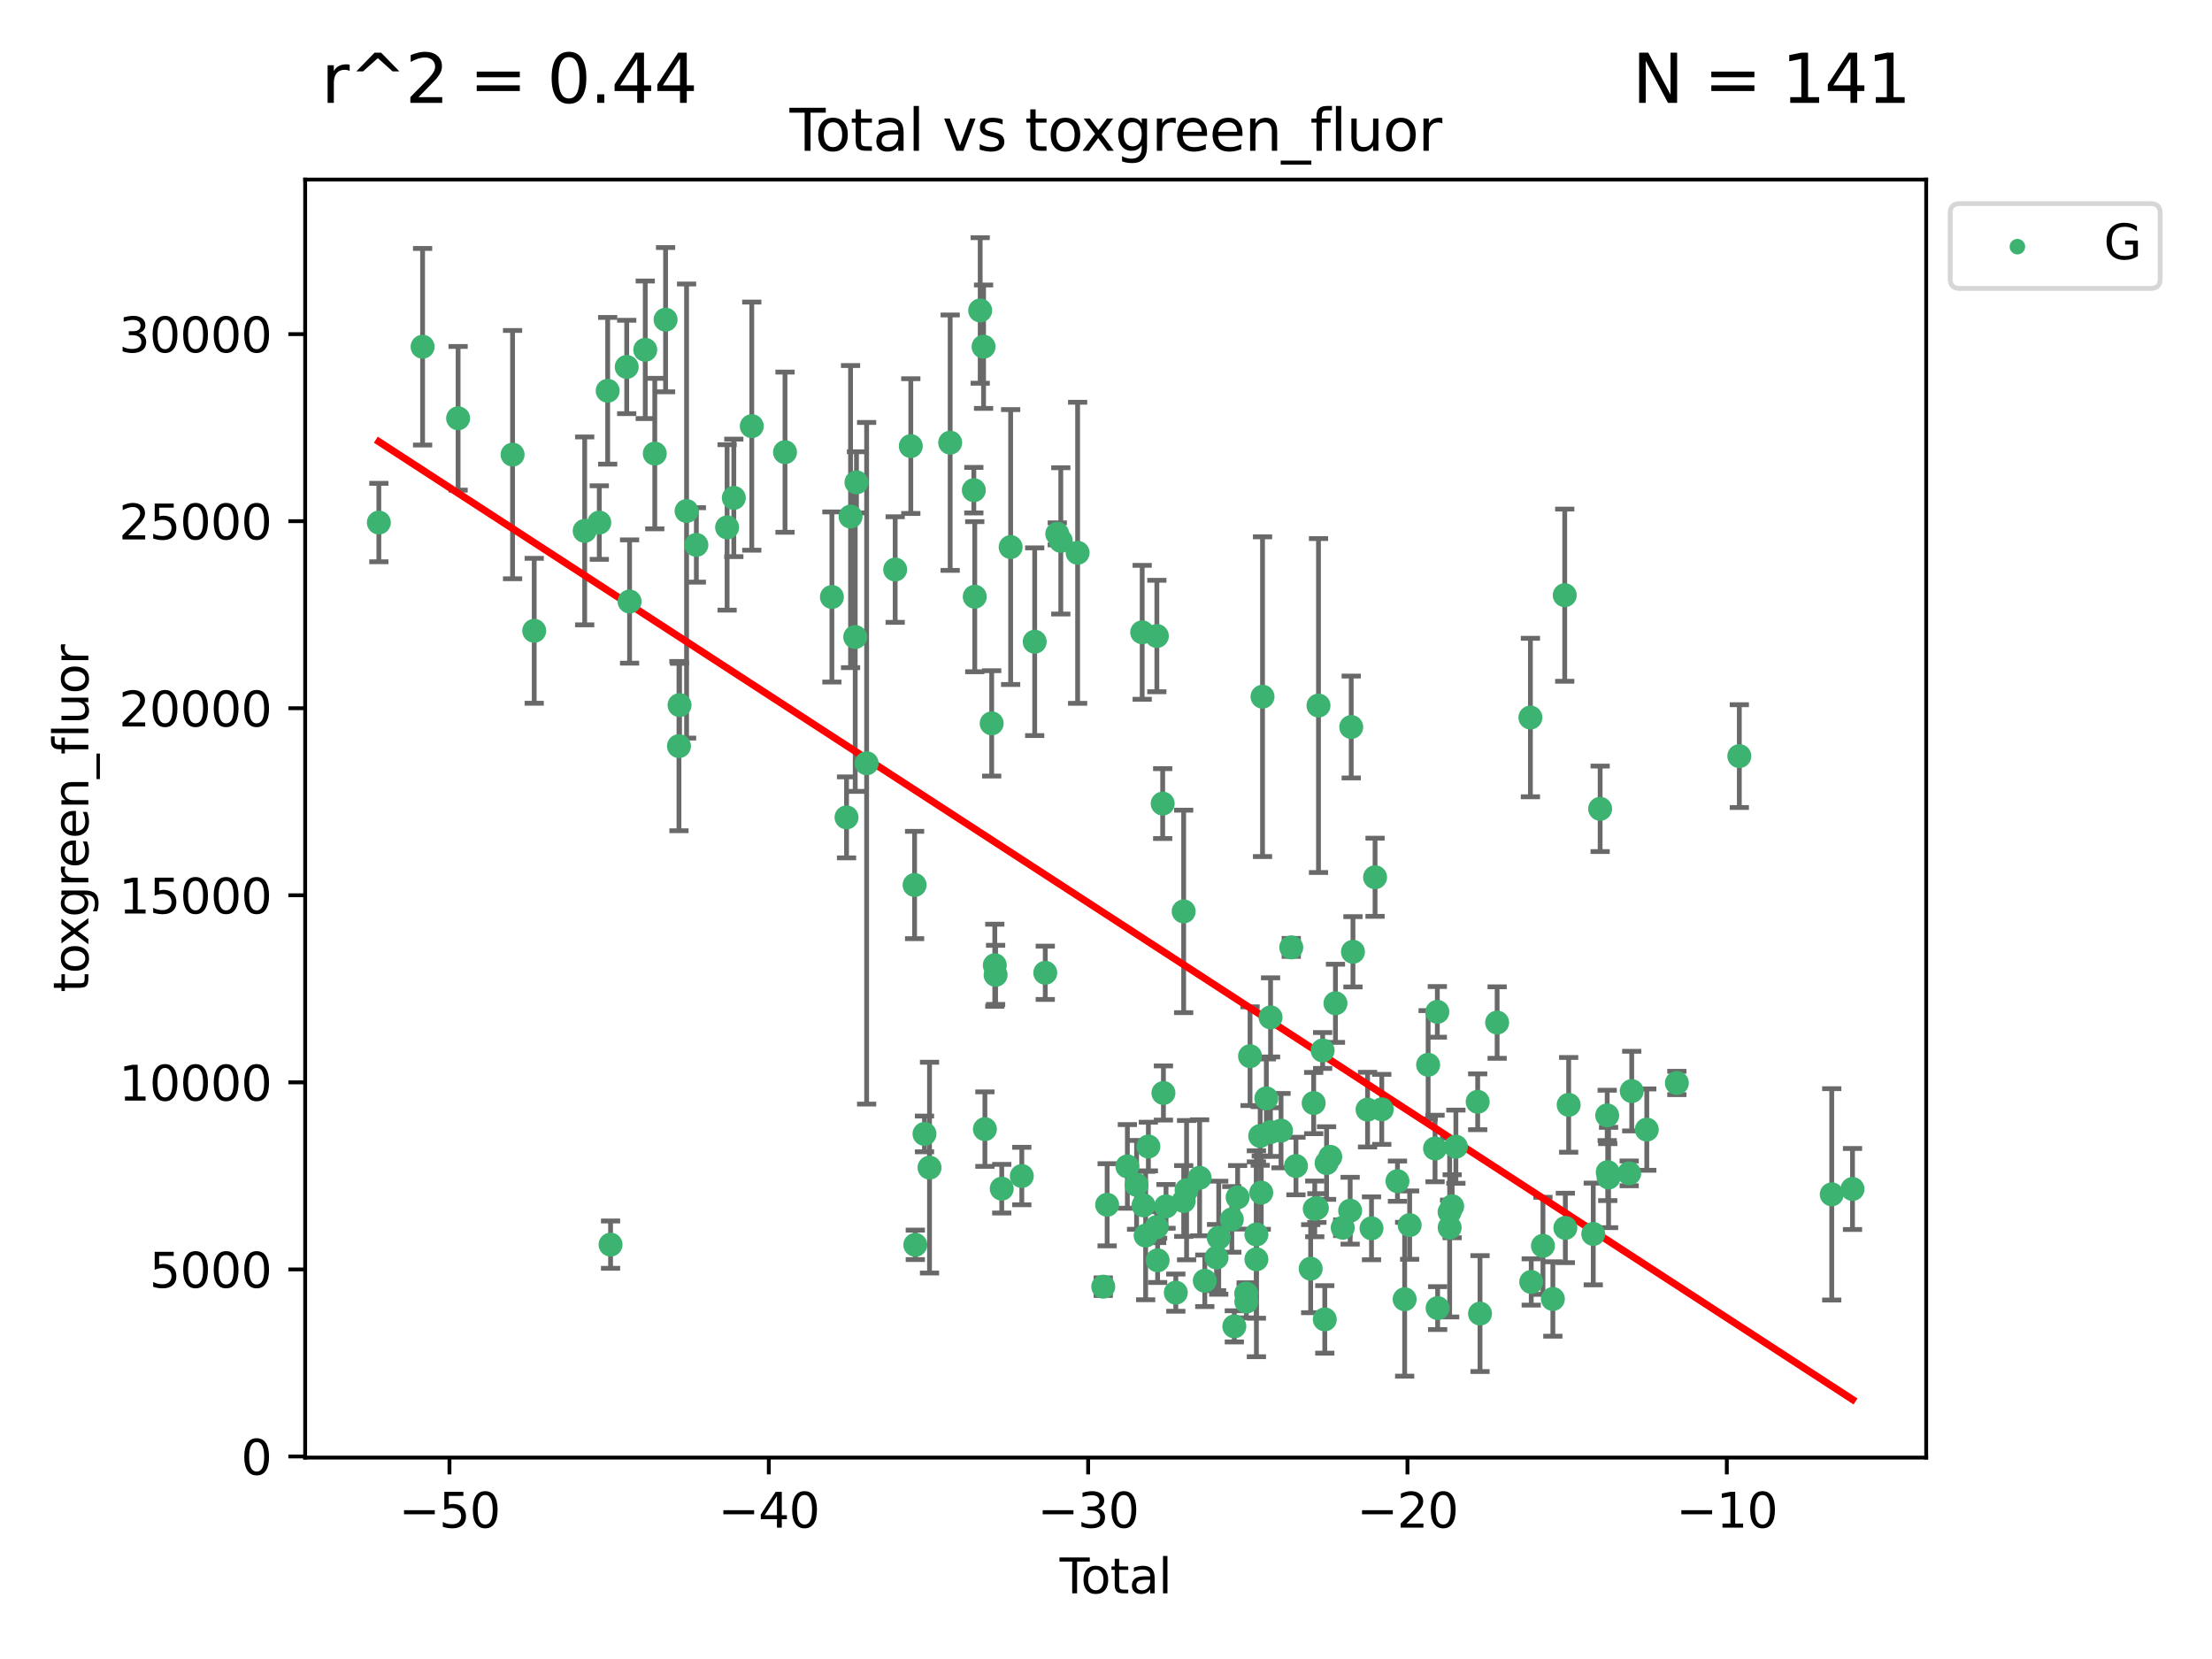 <?xml version="1.0" encoding="utf-8" standalone="no"?>
<!DOCTYPE svg PUBLIC "-//W3C//DTD SVG 1.1//EN"
  "http://www.w3.org/Graphics/SVG/1.1/DTD/svg11.dtd">
<svg xmlns:xlink="http://www.w3.org/1999/xlink" width="460.8pt" height="345.6pt" viewBox="0 0 460.8 345.6" xmlns="http://www.w3.org/2000/svg" version="1.1">
 <defs>
  <style type="text/css">*{stroke-linejoin: round; stroke-linecap: butt}</style>
 </defs>
 <g id="figure_1">
  <g id="patch_1">
   <path d="M 0 345.6 
L 460.8 345.6 
L 460.8 0 
L 0 0 
z
" style="fill: #ffffff"/>
  </g>
  <g id="axes_1">
   <g id="patch_2">
    <path d="M 63.571 303.64 
L 401.26 303.64 
L 401.26 37.411 
L 63.571 37.411 
z
" style="fill: #ffffff"/>
   </g>
   <g id="PathCollection_1">
    <defs>
     <path id="m3bd5f69050" d="M 0 1.118 
C 0.297 1.118 0.581 1 0.791 0.791 
C 1 0.581 1.118 0.297 1.118 0 
C 1.118 -0.297 1 -0.581 0.791 -0.791 
C 0.581 -1 0.297 -1.118 0 -1.118 
C -0.297 -1.118 -0.581 -1 -0.791 -0.791 
C -1 -0.581 -1.118 -0.297 -1.118 0 
C -1.118 0.297 -1 0.581 -0.791 0.791 
C -0.581 1 -0.297 1.118 0 1.118 
z
" style="stroke: #3cb371"/>
    </defs>
    <g clip-path="url(#pac207eb90f)">
     <use xlink:href="#m3bd5f69050" x="78.921" y="108.858" style="fill: #3cb371; stroke: #3cb371"/>
     <use xlink:href="#m3bd5f69050" x="88.034" y="72.232" style="fill: #3cb371; stroke: #3cb371"/>
     <use xlink:href="#m3bd5f69050" x="95.431" y="87.138" style="fill: #3cb371; stroke: #3cb371"/>
     <use xlink:href="#m3bd5f69050" x="106.779" y="94.704" style="fill: #3cb371; stroke: #3cb371"/>
     <use xlink:href="#m3bd5f69050" x="111.287" y="131.406" style="fill: #3cb371; stroke: #3cb371"/>
     <use xlink:href="#m3bd5f69050" x="121.8" y="110.594" style="fill: #3cb371; stroke: #3cb371"/>
     <use xlink:href="#m3bd5f69050" x="124.844" y="108.859" style="fill: #3cb371; stroke: #3cb371"/>
     <use xlink:href="#m3bd5f69050" x="126.591" y="81.406" style="fill: #3cb371; stroke: #3cb371"/>
     <use xlink:href="#m3bd5f69050" x="127.192" y="259.278" style="fill: #3cb371; stroke: #3cb371"/>
     <use xlink:href="#m3bd5f69050" x="130.556" y="76.441" style="fill: #3cb371; stroke: #3cb371"/>
     <use xlink:href="#m3bd5f69050" x="131.152" y="125.308" style="fill: #3cb371; stroke: #3cb371"/>
     <use xlink:href="#m3bd5f69050" x="134.417" y="72.867" style="fill: #3cb371; stroke: #3cb371"/>
     <use xlink:href="#m3bd5f69050" x="136.403" y="94.491" style="fill: #3cb371; stroke: #3cb371"/>
     <use xlink:href="#m3bd5f69050" x="138.654" y="66.594" style="fill: #3cb371; stroke: #3cb371"/>
     <use xlink:href="#m3bd5f69050" x="141.442" y="155.429" style="fill: #3cb371; stroke: #3cb371"/>
     <use xlink:href="#m3bd5f69050" x="141.564" y="146.886" style="fill: #3cb371; stroke: #3cb371"/>
     <use xlink:href="#m3bd5f69050" x="143.025" y="106.455" style="fill: #3cb371; stroke: #3cb371"/>
     <use xlink:href="#m3bd5f69050" x="145.066" y="113.516" style="fill: #3cb371; stroke: #3cb371"/>
     <use xlink:href="#m3bd5f69050" x="151.469" y="109.866" style="fill: #3cb371; stroke: #3cb371"/>
     <use xlink:href="#m3bd5f69050" x="152.868" y="103.718" style="fill: #3cb371; stroke: #3cb371"/>
     <use xlink:href="#m3bd5f69050" x="156.61" y="88.773" style="fill: #3cb371; stroke: #3cb371"/>
     <use xlink:href="#m3bd5f69050" x="163.533" y="94.196" style="fill: #3cb371; stroke: #3cb371"/>
     <use xlink:href="#m3bd5f69050" x="173.299" y="124.361" style="fill: #3cb371; stroke: #3cb371"/>
     <use xlink:href="#m3bd5f69050" x="176.348" y="170.278" style="fill: #3cb371; stroke: #3cb371"/>
     <use xlink:href="#m3bd5f69050" x="177.187" y="107.613" style="fill: #3cb371; stroke: #3cb371"/>
     <use xlink:href="#m3bd5f69050" x="178.157" y="132.706" style="fill: #3cb371; stroke: #3cb371"/>
     <use xlink:href="#m3bd5f69050" x="178.418" y="100.482" style="fill: #3cb371; stroke: #3cb371"/>
     <use xlink:href="#m3bd5f69050" x="180.535" y="159.004" style="fill: #3cb371; stroke: #3cb371"/>
     <use xlink:href="#m3bd5f69050" x="186.483" y="118.646" style="fill: #3cb371; stroke: #3cb371"/>
     <use xlink:href="#m3bd5f69050" x="189.737" y="92.931" style="fill: #3cb371; stroke: #3cb371"/>
     <use xlink:href="#m3bd5f69050" x="190.527" y="184.36" style="fill: #3cb371; stroke: #3cb371"/>
     <use xlink:href="#m3bd5f69050" x="190.676" y="259.322" style="fill: #3cb371; stroke: #3cb371"/>
     <use xlink:href="#m3bd5f69050" x="192.59" y="236.219" style="fill: #3cb371; stroke: #3cb371"/>
     <use xlink:href="#m3bd5f69050" x="193.635" y="243.238" style="fill: #3cb371; stroke: #3cb371"/>
     <use xlink:href="#m3bd5f69050" x="197.939" y="92.214" style="fill: #3cb371; stroke: #3cb371"/>
     <use xlink:href="#m3bd5f69050" x="202.868" y="102.113" style="fill: #3cb371; stroke: #3cb371"/>
     <use xlink:href="#m3bd5f69050" x="203.06" y="124.303" style="fill: #3cb371; stroke: #3cb371"/>
     <use xlink:href="#m3bd5f69050" x="204.192" y="64.674" style="fill: #3cb371; stroke: #3cb371"/>
     <use xlink:href="#m3bd5f69050" x="204.894" y="72.223" style="fill: #3cb371; stroke: #3cb371"/>
     <use xlink:href="#m3bd5f69050" x="205.174" y="235.218" style="fill: #3cb371; stroke: #3cb371"/>
     <use xlink:href="#m3bd5f69050" x="206.587" y="150.693" style="fill: #3cb371; stroke: #3cb371"/>
     <use xlink:href="#m3bd5f69050" x="207.235" y="201.074" style="fill: #3cb371; stroke: #3cb371"/>
     <use xlink:href="#m3bd5f69050" x="207.402" y="203.084" style="fill: #3cb371; stroke: #3cb371"/>
     <use xlink:href="#m3bd5f69050" x="208.68" y="247.624" style="fill: #3cb371; stroke: #3cb371"/>
     <use xlink:href="#m3bd5f69050" x="210.536" y="113.959" style="fill: #3cb371; stroke: #3cb371"/>
     <use xlink:href="#m3bd5f69050" x="212.862" y="244.991" style="fill: #3cb371; stroke: #3cb371"/>
     <use xlink:href="#m3bd5f69050" x="215.547" y="133.684" style="fill: #3cb371; stroke: #3cb371"/>
     <use xlink:href="#m3bd5f69050" x="217.748" y="202.649" style="fill: #3cb371; stroke: #3cb371"/>
     <use xlink:href="#m3bd5f69050" x="220.251" y="111.207" style="fill: #3cb371; stroke: #3cb371"/>
     <use xlink:href="#m3bd5f69050" x="220.984" y="112.675" style="fill: #3cb371; stroke: #3cb371"/>
     <use xlink:href="#m3bd5f69050" x="224.488" y="115.153" style="fill: #3cb371; stroke: #3cb371"/>
     <use xlink:href="#m3bd5f69050" x="229.827" y="268.037" style="fill: #3cb371; stroke: #3cb371"/>
     <use xlink:href="#m3bd5f69050" x="230.639" y="250.976" style="fill: #3cb371; stroke: #3cb371"/>
     <use xlink:href="#m3bd5f69050" x="234.853" y="242.982" style="fill: #3cb371; stroke: #3cb371"/>
     <use xlink:href="#m3bd5f69050" x="236.771" y="246.828" style="fill: #3cb371; stroke: #3cb371"/>
     <use xlink:href="#m3bd5f69050" x="237.939" y="131.724" style="fill: #3cb371; stroke: #3cb371"/>
     <use xlink:href="#m3bd5f69050" x="238.211" y="251.102" style="fill: #3cb371; stroke: #3cb371"/>
     <use xlink:href="#m3bd5f69050" x="238.66" y="257.394" style="fill: #3cb371; stroke: #3cb371"/>
     <use xlink:href="#m3bd5f69050" x="239.227" y="238.844" style="fill: #3cb371; stroke: #3cb371"/>
     <use xlink:href="#m3bd5f69050" x="240.951" y="255.637" style="fill: #3cb371; stroke: #3cb371"/>
     <use xlink:href="#m3bd5f69050" x="240.994" y="132.49" style="fill: #3cb371; stroke: #3cb371"/>
     <use xlink:href="#m3bd5f69050" x="241.154" y="262.55" style="fill: #3cb371; stroke: #3cb371"/>
     <use xlink:href="#m3bd5f69050" x="242.209" y="167.401" style="fill: #3cb371; stroke: #3cb371"/>
     <use xlink:href="#m3bd5f69050" x="242.364" y="227.688" style="fill: #3cb371; stroke: #3cb371"/>
     <use xlink:href="#m3bd5f69050" x="242.905" y="251.31" style="fill: #3cb371; stroke: #3cb371"/>
     <use xlink:href="#m3bd5f69050" x="244.944" y="269.283" style="fill: #3cb371; stroke: #3cb371"/>
     <use xlink:href="#m3bd5f69050" x="246.579" y="189.864" style="fill: #3cb371; stroke: #3cb371"/>
     <use xlink:href="#m3bd5f69050" x="246.589" y="250.196" style="fill: #3cb371; stroke: #3cb371"/>
     <use xlink:href="#m3bd5f69050" x="247.187" y="247.934" style="fill: #3cb371; stroke: #3cb371"/>
     <use xlink:href="#m3bd5f69050" x="249.904" y="245.354" style="fill: #3cb371; stroke: #3cb371"/>
     <use xlink:href="#m3bd5f69050" x="250.982" y="266.809" style="fill: #3cb371; stroke: #3cb371"/>
     <use xlink:href="#m3bd5f69050" x="253.43" y="261.971" style="fill: #3cb371; stroke: #3cb371"/>
     <use xlink:href="#m3bd5f69050" x="253.886" y="257.835" style="fill: #3cb371; stroke: #3cb371"/>
     <use xlink:href="#m3bd5f69050" x="256.614" y="254.02" style="fill: #3cb371; stroke: #3cb371"/>
     <use xlink:href="#m3bd5f69050" x="257.133" y="276.307" style="fill: #3cb371; stroke: #3cb371"/>
     <use xlink:href="#m3bd5f69050" x="257.82" y="249.426" style="fill: #3cb371; stroke: #3cb371"/>
     <use xlink:href="#m3bd5f69050" x="259.608" y="269.468" style="fill: #3cb371; stroke: #3cb371"/>
     <use xlink:href="#m3bd5f69050" x="259.636" y="271.155" style="fill: #3cb371; stroke: #3cb371"/>
     <use xlink:href="#m3bd5f69050" x="260.408" y="220.026" style="fill: #3cb371; stroke: #3cb371"/>
     <use xlink:href="#m3bd5f69050" x="261.731" y="262.334" style="fill: #3cb371; stroke: #3cb371"/>
     <use xlink:href="#m3bd5f69050" x="261.732" y="257.166" style="fill: #3cb371; stroke: #3cb371"/>
     <use xlink:href="#m3bd5f69050" x="262.525" y="236.644" style="fill: #3cb371; stroke: #3cb371"/>
     <use xlink:href="#m3bd5f69050" x="262.741" y="248.442" style="fill: #3cb371; stroke: #3cb371"/>
     <use xlink:href="#m3bd5f69050" x="263.007" y="145.133" style="fill: #3cb371; stroke: #3cb371"/>
     <use xlink:href="#m3bd5f69050" x="263.801" y="228.806" style="fill: #3cb371; stroke: #3cb371"/>
     <use xlink:href="#m3bd5f69050" x="264.655" y="235.833" style="fill: #3cb371; stroke: #3cb371"/>
     <use xlink:href="#m3bd5f69050" x="264.68" y="211.938" style="fill: #3cb371; stroke: #3cb371"/>
     <use xlink:href="#m3bd5f69050" x="266.864" y="235.534" style="fill: #3cb371; stroke: #3cb371"/>
     <use xlink:href="#m3bd5f69050" x="268.995" y="197.358" style="fill: #3cb371; stroke: #3cb371"/>
     <use xlink:href="#m3bd5f69050" x="269.974" y="242.907" style="fill: #3cb371; stroke: #3cb371"/>
     <use xlink:href="#m3bd5f69050" x="273.038" y="264.29" style="fill: #3cb371; stroke: #3cb371"/>
     <use xlink:href="#m3bd5f69050" x="273.661" y="229.786" style="fill: #3cb371; stroke: #3cb371"/>
     <use xlink:href="#m3bd5f69050" x="273.885" y="251.832" style="fill: #3cb371; stroke: #3cb371"/>
     <use xlink:href="#m3bd5f69050" x="274.332" y="251.654" style="fill: #3cb371; stroke: #3cb371"/>
     <use xlink:href="#m3bd5f69050" x="274.666" y="146.979" style="fill: #3cb371; stroke: #3cb371"/>
     <use xlink:href="#m3bd5f69050" x="275.53" y="218.835" style="fill: #3cb371; stroke: #3cb371"/>
     <use xlink:href="#m3bd5f69050" x="275.977" y="274.855" style="fill: #3cb371; stroke: #3cb371"/>
     <use xlink:href="#m3bd5f69050" x="276.351" y="242.284" style="fill: #3cb371; stroke: #3cb371"/>
     <use xlink:href="#m3bd5f69050" x="277.118" y="240.991" style="fill: #3cb371; stroke: #3cb371"/>
     <use xlink:href="#m3bd5f69050" x="278.2" y="209.004" style="fill: #3cb371; stroke: #3cb371"/>
     <use xlink:href="#m3bd5f69050" x="279.714" y="255.754" style="fill: #3cb371; stroke: #3cb371"/>
     <use xlink:href="#m3bd5f69050" x="281.262" y="252.211" style="fill: #3cb371; stroke: #3cb371"/>
     <use xlink:href="#m3bd5f69050" x="281.485" y="151.448" style="fill: #3cb371; stroke: #3cb371"/>
     <use xlink:href="#m3bd5f69050" x="281.846" y="198.275" style="fill: #3cb371; stroke: #3cb371"/>
     <use xlink:href="#m3bd5f69050" x="284.888" y="231.155" style="fill: #3cb371; stroke: #3cb371"/>
     <use xlink:href="#m3bd5f69050" x="285.709" y="255.879" style="fill: #3cb371; stroke: #3cb371"/>
     <use xlink:href="#m3bd5f69050" x="286.452" y="182.747" style="fill: #3cb371; stroke: #3cb371"/>
     <use xlink:href="#m3bd5f69050" x="287.849" y="231.101" style="fill: #3cb371; stroke: #3cb371"/>
     <use xlink:href="#m3bd5f69050" x="291.12" y="246.057" style="fill: #3cb371; stroke: #3cb371"/>
     <use xlink:href="#m3bd5f69050" x="292.616" y="270.654" style="fill: #3cb371; stroke: #3cb371"/>
     <use xlink:href="#m3bd5f69050" x="293.657" y="255.211" style="fill: #3cb371; stroke: #3cb371"/>
     <use xlink:href="#m3bd5f69050" x="297.507" y="221.813" style="fill: #3cb371; stroke: #3cb371"/>
     <use xlink:href="#m3bd5f69050" x="298.946" y="239.254" style="fill: #3cb371; stroke: #3cb371"/>
     <use xlink:href="#m3bd5f69050" x="299.425" y="210.789" style="fill: #3cb371; stroke: #3cb371"/>
     <use xlink:href="#m3bd5f69050" x="299.487" y="272.5" style="fill: #3cb371; stroke: #3cb371"/>
     <use xlink:href="#m3bd5f69050" x="301.976" y="252.482" style="fill: #3cb371; stroke: #3cb371"/>
     <use xlink:href="#m3bd5f69050" x="301.99" y="255.727" style="fill: #3cb371; stroke: #3cb371"/>
     <use xlink:href="#m3bd5f69050" x="302.514" y="251.284" style="fill: #3cb371; stroke: #3cb371"/>
     <use xlink:href="#m3bd5f69050" x="303.287" y="238.88" style="fill: #3cb371; stroke: #3cb371"/>
     <use xlink:href="#m3bd5f69050" x="307.829" y="229.524" style="fill: #3cb371; stroke: #3cb371"/>
     <use xlink:href="#m3bd5f69050" x="308.317" y="273.646" style="fill: #3cb371; stroke: #3cb371"/>
     <use xlink:href="#m3bd5f69050" x="311.88" y="213.019" style="fill: #3cb371; stroke: #3cb371"/>
     <use xlink:href="#m3bd5f69050" x="318.814" y="149.478" style="fill: #3cb371; stroke: #3cb371"/>
     <use xlink:href="#m3bd5f69050" x="318.983" y="267.056" style="fill: #3cb371; stroke: #3cb371"/>
     <use xlink:href="#m3bd5f69050" x="321.424" y="259.527" style="fill: #3cb371; stroke: #3cb371"/>
     <use xlink:href="#m3bd5f69050" x="323.49" y="270.603" style="fill: #3cb371; stroke: #3cb371"/>
     <use xlink:href="#m3bd5f69050" x="325.963" y="123.987" style="fill: #3cb371; stroke: #3cb371"/>
     <use xlink:href="#m3bd5f69050" x="326.092" y="255.801" style="fill: #3cb371; stroke: #3cb371"/>
     <use xlink:href="#m3bd5f69050" x="326.783" y="230.159" style="fill: #3cb371; stroke: #3cb371"/>
     <use xlink:href="#m3bd5f69050" x="331.904" y="257.059" style="fill: #3cb371; stroke: #3cb371"/>
     <use xlink:href="#m3bd5f69050" x="333.34" y="168.491" style="fill: #3cb371; stroke: #3cb371"/>
     <use xlink:href="#m3bd5f69050" x="334.808" y="232.357" style="fill: #3cb371; stroke: #3cb371"/>
     <use xlink:href="#m3bd5f69050" x="334.921" y="244.176" style="fill: #3cb371; stroke: #3cb371"/>
     <use xlink:href="#m3bd5f69050" x="335.094" y="245.295" style="fill: #3cb371; stroke: #3cb371"/>
     <use xlink:href="#m3bd5f69050" x="339.39" y="244.434" style="fill: #3cb371; stroke: #3cb371"/>
     <use xlink:href="#m3bd5f69050" x="339.921" y="227.294" style="fill: #3cb371; stroke: #3cb371"/>
     <use xlink:href="#m3bd5f69050" x="343.055" y="235.317" style="fill: #3cb371; stroke: #3cb371"/>
     <use xlink:href="#m3bd5f69050" x="349.323" y="225.603" style="fill: #3cb371; stroke: #3cb371"/>
     <use xlink:href="#m3bd5f69050" x="362.334" y="157.511" style="fill: #3cb371; stroke: #3cb371"/>
     <use xlink:href="#m3bd5f69050" x="381.585" y="248.805" style="fill: #3cb371; stroke: #3cb371"/>
     <use xlink:href="#m3bd5f69050" x="385.911" y="247.688" style="fill: #3cb371; stroke: #3cb371"/>
    </g>
   </g>
   <g id="matplotlib.axis_1">
    <g id="xtick_1">
     <g id="line2d_1">
      <defs>
       <path id="m0ff68ec386" d="M 0 0 
L 0 3.5 
" style="stroke: #000000; stroke-width: 0.8"/>
      </defs>
      <g>
       <use xlink:href="#m0ff68ec386" x="93.632" y="303.64" style="stroke: #000000; stroke-width: 0.8"/>
      </g>
     </g>
     <g id="text_1">
      <!-- −50 -->
      <g transform="translate(83.08 318.238)scale(0.1 -0.1)">
       <defs>
        <path id="DejaVuSans-2212" d="M 678 2272 
L 4684 2272 
L 4684 1741 
L 678 1741 
L 678 2272 
z
" transform="scale(0.016)"/>
        <path id="DejaVuSans-35" d="M 691 4666 
L 3169 4666 
L 3169 4134 
L 1269 4134 
L 1269 2991 
Q 1406 3038 1543 3061 
Q 1681 3084 1819 3084 
Q 2600 3084 3056 2656 
Q 3513 2228 3513 1497 
Q 3513 744 3044 326 
Q 2575 -91 1722 -91 
Q 1428 -91 1123 -41 
Q 819 9 494 109 
L 494 744 
Q 775 591 1075 516 
Q 1375 441 1709 441 
Q 2250 441 2565 725 
Q 2881 1009 2881 1497 
Q 2881 1984 2565 2268 
Q 2250 2553 1709 2553 
Q 1456 2553 1204 2497 
Q 953 2441 691 2322 
L 691 4666 
z
" transform="scale(0.016)"/>
        <path id="DejaVuSans-30" d="M 2034 4250 
Q 1547 4250 1301 3770 
Q 1056 3291 1056 2328 
Q 1056 1369 1301 889 
Q 1547 409 2034 409 
Q 2525 409 2770 889 
Q 3016 1369 3016 2328 
Q 3016 3291 2770 3770 
Q 2525 4250 2034 4250 
z
M 2034 4750 
Q 2819 4750 3233 4129 
Q 3647 3509 3647 2328 
Q 3647 1150 3233 529 
Q 2819 -91 2034 -91 
Q 1250 -91 836 529 
Q 422 1150 422 2328 
Q 422 3509 836 4129 
Q 1250 4750 2034 4750 
z
" transform="scale(0.016)"/>
       </defs>
       <use xlink:href="#DejaVuSans-2212"/>
       <use xlink:href="#DejaVuSans-35" x="83.789"/>
       <use xlink:href="#DejaVuSans-30" x="147.412"/>
      </g>
     </g>
    </g>
    <g id="xtick_2">
     <g id="line2d_2">
      <g>
       <use xlink:href="#m0ff68ec386" x="160.156" y="303.64" style="stroke: #000000; stroke-width: 0.8"/>
      </g>
     </g>
     <g id="text_2">
      <!-- −40 -->
      <g transform="translate(149.604 318.238)scale(0.1 -0.1)">
       <defs>
        <path id="DejaVuSans-34" d="M 2419 4116 
L 825 1625 
L 2419 1625 
L 2419 4116 
z
M 2253 4666 
L 3047 4666 
L 3047 1625 
L 3713 1625 
L 3713 1100 
L 3047 1100 
L 3047 0 
L 2419 0 
L 2419 1100 
L 313 1100 
L 313 1709 
L 2253 4666 
z
" transform="scale(0.016)"/>
       </defs>
       <use xlink:href="#DejaVuSans-2212"/>
       <use xlink:href="#DejaVuSans-34" x="83.789"/>
       <use xlink:href="#DejaVuSans-30" x="147.412"/>
      </g>
     </g>
    </g>
    <g id="xtick_3">
     <g id="line2d_3">
      <g>
       <use xlink:href="#m0ff68ec386" x="226.68" y="303.64" style="stroke: #000000; stroke-width: 0.8"/>
      </g>
     </g>
     <g id="text_3">
      <!-- −30 -->
      <g transform="translate(216.127 318.238)scale(0.1 -0.1)">
       <defs>
        <path id="DejaVuSans-33" d="M 2597 2516 
Q 3050 2419 3304 2112 
Q 3559 1806 3559 1356 
Q 3559 666 3084 287 
Q 2609 -91 1734 -91 
Q 1441 -91 1130 -33 
Q 819 25 488 141 
L 488 750 
Q 750 597 1062 519 
Q 1375 441 1716 441 
Q 2309 441 2620 675 
Q 2931 909 2931 1356 
Q 2931 1769 2642 2001 
Q 2353 2234 1838 2234 
L 1294 2234 
L 1294 2753 
L 1863 2753 
Q 2328 2753 2575 2939 
Q 2822 3125 2822 3475 
Q 2822 3834 2567 4026 
Q 2313 4219 1838 4219 
Q 1578 4219 1281 4162 
Q 984 4106 628 3988 
L 628 4550 
Q 988 4650 1302 4700 
Q 1616 4750 1894 4750 
Q 2613 4750 3031 4423 
Q 3450 4097 3450 3541 
Q 3450 3153 3228 2886 
Q 3006 2619 2597 2516 
z
" transform="scale(0.016)"/>
       </defs>
       <use xlink:href="#DejaVuSans-2212"/>
       <use xlink:href="#DejaVuSans-33" x="83.789"/>
       <use xlink:href="#DejaVuSans-30" x="147.412"/>
      </g>
     </g>
    </g>
    <g id="xtick_4">
     <g id="line2d_4">
      <g>
       <use xlink:href="#m0ff68ec386" x="293.203" y="303.64" style="stroke: #000000; stroke-width: 0.8"/>
      </g>
     </g>
     <g id="text_4">
      <!-- −20 -->
      <g transform="translate(282.651 318.238)scale(0.1 -0.1)">
       <defs>
        <path id="DejaVuSans-32" d="M 1228 531 
L 3431 531 
L 3431 0 
L 469 0 
L 469 531 
Q 828 903 1448 1529 
Q 2069 2156 2228 2338 
Q 2531 2678 2651 2914 
Q 2772 3150 2772 3378 
Q 2772 3750 2511 3984 
Q 2250 4219 1831 4219 
Q 1534 4219 1204 4116 
Q 875 4013 500 3803 
L 500 4441 
Q 881 4594 1212 4672 
Q 1544 4750 1819 4750 
Q 2544 4750 2975 4387 
Q 3406 4025 3406 3419 
Q 3406 3131 3298 2873 
Q 3191 2616 2906 2266 
Q 2828 2175 2409 1742 
Q 1991 1309 1228 531 
z
" transform="scale(0.016)"/>
       </defs>
       <use xlink:href="#DejaVuSans-2212"/>
       <use xlink:href="#DejaVuSans-32" x="83.789"/>
       <use xlink:href="#DejaVuSans-30" x="147.412"/>
      </g>
     </g>
    </g>
    <g id="xtick_5">
     <g id="line2d_5">
      <g>
       <use xlink:href="#m0ff68ec386" x="359.727" y="303.64" style="stroke: #000000; stroke-width: 0.8"/>
      </g>
     </g>
     <g id="text_5">
      <!-- −10 -->
      <g transform="translate(349.174 318.238)scale(0.1 -0.1)">
       <defs>
        <path id="DejaVuSans-31" d="M 794 531 
L 1825 531 
L 1825 4091 
L 703 3866 
L 703 4441 
L 1819 4666 
L 2450 4666 
L 2450 531 
L 3481 531 
L 3481 0 
L 794 0 
L 794 531 
z
" transform="scale(0.016)"/>
       </defs>
       <use xlink:href="#DejaVuSans-2212"/>
       <use xlink:href="#DejaVuSans-31" x="83.789"/>
       <use xlink:href="#DejaVuSans-30" x="147.412"/>
      </g>
     </g>
    </g>
    <g id="text_6">
     <!-- Total -->
     <g transform="translate(220.739 331.917)scale(0.1 -0.1)">
      <defs>
       <path id="DejaVuSans-54" d="M -19 4666 
L 3928 4666 
L 3928 4134 
L 2272 4134 
L 2272 0 
L 1638 0 
L 1638 4134 
L -19 4134 
L -19 4666 
z
" transform="scale(0.016)"/>
       <path id="DejaVuSans-6f" d="M 1959 3097 
Q 1497 3097 1228 2736 
Q 959 2375 959 1747 
Q 959 1119 1226 758 
Q 1494 397 1959 397 
Q 2419 397 2687 759 
Q 2956 1122 2956 1747 
Q 2956 2369 2687 2733 
Q 2419 3097 1959 3097 
z
M 1959 3584 
Q 2709 3584 3137 3096 
Q 3566 2609 3566 1747 
Q 3566 888 3137 398 
Q 2709 -91 1959 -91 
Q 1206 -91 779 398 
Q 353 888 353 1747 
Q 353 2609 779 3096 
Q 1206 3584 1959 3584 
z
" transform="scale(0.016)"/>
       <path id="DejaVuSans-74" d="M 1172 4494 
L 1172 3500 
L 2356 3500 
L 2356 3053 
L 1172 3053 
L 1172 1153 
Q 1172 725 1289 603 
Q 1406 481 1766 481 
L 2356 481 
L 2356 0 
L 1766 0 
Q 1100 0 847 248 
Q 594 497 594 1153 
L 594 3053 
L 172 3053 
L 172 3500 
L 594 3500 
L 594 4494 
L 1172 4494 
z
" transform="scale(0.016)"/>
       <path id="DejaVuSans-61" d="M 2194 1759 
Q 1497 1759 1228 1600 
Q 959 1441 959 1056 
Q 959 750 1161 570 
Q 1363 391 1709 391 
Q 2188 391 2477 730 
Q 2766 1069 2766 1631 
L 2766 1759 
L 2194 1759 
z
M 3341 1997 
L 3341 0 
L 2766 0 
L 2766 531 
Q 2569 213 2275 61 
Q 1981 -91 1556 -91 
Q 1019 -91 701 211 
Q 384 513 384 1019 
Q 384 1609 779 1909 
Q 1175 2209 1959 2209 
L 2766 2209 
L 2766 2266 
Q 2766 2663 2505 2880 
Q 2244 3097 1772 3097 
Q 1472 3097 1187 3025 
Q 903 2953 641 2809 
L 641 3341 
Q 956 3463 1253 3523 
Q 1550 3584 1831 3584 
Q 2591 3584 2966 3190 
Q 3341 2797 3341 1997 
z
" transform="scale(0.016)"/>
       <path id="DejaVuSans-6c" d="M 603 4863 
L 1178 4863 
L 1178 0 
L 603 0 
L 603 4863 
z
" transform="scale(0.016)"/>
      </defs>
      <use xlink:href="#DejaVuSans-54"/>
      <use xlink:href="#DejaVuSans-6f" x="44.084"/>
      <use xlink:href="#DejaVuSans-74" x="105.266"/>
      <use xlink:href="#DejaVuSans-61" x="144.475"/>
      <use xlink:href="#DejaVuSans-6c" x="205.754"/>
     </g>
    </g>
   </g>
   <g id="matplotlib.axis_2">
    <g id="ytick_1">
     <g id="line2d_6">
      <defs>
       <path id="m16a56d70b9" d="M 0 0 
L -3.5 0 
" style="stroke: #000000; stroke-width: 0.8"/>
      </defs>
      <g>
       <use xlink:href="#m16a56d70b9" x="63.571" y="303.408" style="stroke: #000000; stroke-width: 0.8"/>
      </g>
     </g>
     <g id="text_7">
      <!-- 0 -->
      <g transform="translate(50.209 307.208)scale(0.1 -0.1)">
       <use xlink:href="#DejaVuSans-30"/>
      </g>
     </g>
    </g>
    <g id="ytick_2">
     <g id="line2d_7">
      <g>
       <use xlink:href="#m16a56d70b9" x="63.571" y="264.441" style="stroke: #000000; stroke-width: 0.8"/>
      </g>
     </g>
     <g id="text_8">
      <!-- 5000 -->
      <g transform="translate(31.121 268.24)scale(0.1 -0.1)">
       <use xlink:href="#DejaVuSans-35"/>
       <use xlink:href="#DejaVuSans-30" x="63.623"/>
       <use xlink:href="#DejaVuSans-30" x="127.246"/>
       <use xlink:href="#DejaVuSans-30" x="190.869"/>
      </g>
     </g>
    </g>
    <g id="ytick_3">
     <g id="line2d_8">
      <g>
       <use xlink:href="#m16a56d70b9" x="63.571" y="225.473" style="stroke: #000000; stroke-width: 0.8"/>
      </g>
     </g>
     <g id="text_9">
      <!-- 10000 -->
      <g transform="translate(24.759 229.272)scale(0.1 -0.1)">
       <use xlink:href="#DejaVuSans-31"/>
       <use xlink:href="#DejaVuSans-30" x="63.623"/>
       <use xlink:href="#DejaVuSans-30" x="127.246"/>
       <use xlink:href="#DejaVuSans-30" x="190.869"/>
       <use xlink:href="#DejaVuSans-30" x="254.492"/>
      </g>
     </g>
    </g>
    <g id="ytick_4">
     <g id="line2d_9">
      <g>
       <use xlink:href="#m16a56d70b9" x="63.571" y="186.505" style="stroke: #000000; stroke-width: 0.8"/>
      </g>
     </g>
     <g id="text_10">
      <!-- 15000 -->
      <g transform="translate(24.759 190.304)scale(0.1 -0.1)">
       <use xlink:href="#DejaVuSans-31"/>
       <use xlink:href="#DejaVuSans-35" x="63.623"/>
       <use xlink:href="#DejaVuSans-30" x="127.246"/>
       <use xlink:href="#DejaVuSans-30" x="190.869"/>
       <use xlink:href="#DejaVuSans-30" x="254.492"/>
      </g>
     </g>
    </g>
    <g id="ytick_5">
     <g id="line2d_10">
      <g>
       <use xlink:href="#m16a56d70b9" x="63.571" y="147.537" style="stroke: #000000; stroke-width: 0.8"/>
      </g>
     </g>
     <g id="text_11">
      <!-- 20000 -->
      <g transform="translate(24.759 151.336)scale(0.1 -0.1)">
       <use xlink:href="#DejaVuSans-32"/>
       <use xlink:href="#DejaVuSans-30" x="63.623"/>
       <use xlink:href="#DejaVuSans-30" x="127.246"/>
       <use xlink:href="#DejaVuSans-30" x="190.869"/>
       <use xlink:href="#DejaVuSans-30" x="254.492"/>
      </g>
     </g>
    </g>
    <g id="ytick_6">
     <g id="line2d_11">
      <g>
       <use xlink:href="#m16a56d70b9" x="63.571" y="108.57" style="stroke: #000000; stroke-width: 0.8"/>
      </g>
     </g>
     <g id="text_12">
      <!-- 25000 -->
      <g transform="translate(24.759 112.369)scale(0.1 -0.1)">
       <use xlink:href="#DejaVuSans-32"/>
       <use xlink:href="#DejaVuSans-35" x="63.623"/>
       <use xlink:href="#DejaVuSans-30" x="127.246"/>
       <use xlink:href="#DejaVuSans-30" x="190.869"/>
       <use xlink:href="#DejaVuSans-30" x="254.492"/>
      </g>
     </g>
    </g>
    <g id="ytick_7">
     <g id="line2d_12">
      <g>
       <use xlink:href="#m16a56d70b9" x="63.571" y="69.602" style="stroke: #000000; stroke-width: 0.8"/>
      </g>
     </g>
     <g id="text_13">
      <!-- 30000 -->
      <g transform="translate(24.759 73.401)scale(0.1 -0.1)">
       <use xlink:href="#DejaVuSans-33"/>
       <use xlink:href="#DejaVuSans-30" x="63.623"/>
       <use xlink:href="#DejaVuSans-30" x="127.246"/>
       <use xlink:href="#DejaVuSans-30" x="190.869"/>
       <use xlink:href="#DejaVuSans-30" x="254.492"/>
      </g>
     </g>
    </g>
    <g id="text_14">
     <!-- toxgreen_fluor -->
     <g transform="translate(18.401 206.72)rotate(-90)scale(0.1 -0.1)">
      <defs>
       <path id="DejaVuSans-78" d="M 3513 3500 
L 2247 1797 
L 3578 0 
L 2900 0 
L 1881 1375 
L 863 0 
L 184 0 
L 1544 1831 
L 300 3500 
L 978 3500 
L 1906 2253 
L 2834 3500 
L 3513 3500 
z
" transform="scale(0.016)"/>
       <path id="DejaVuSans-67" d="M 2906 1791 
Q 2906 2416 2648 2759 
Q 2391 3103 1925 3103 
Q 1463 3103 1205 2759 
Q 947 2416 947 1791 
Q 947 1169 1205 825 
Q 1463 481 1925 481 
Q 2391 481 2648 825 
Q 2906 1169 2906 1791 
z
M 3481 434 
Q 3481 -459 3084 -895 
Q 2688 -1331 1869 -1331 
Q 1566 -1331 1297 -1286 
Q 1028 -1241 775 -1147 
L 775 -588 
Q 1028 -725 1275 -790 
Q 1522 -856 1778 -856 
Q 2344 -856 2625 -561 
Q 2906 -266 2906 331 
L 2906 616 
Q 2728 306 2450 153 
Q 2172 0 1784 0 
Q 1141 0 747 490 
Q 353 981 353 1791 
Q 353 2603 747 3093 
Q 1141 3584 1784 3584 
Q 2172 3584 2450 3431 
Q 2728 3278 2906 2969 
L 2906 3500 
L 3481 3500 
L 3481 434 
z
" transform="scale(0.016)"/>
       <path id="DejaVuSans-72" d="M 2631 2963 
Q 2534 3019 2420 3045 
Q 2306 3072 2169 3072 
Q 1681 3072 1420 2755 
Q 1159 2438 1159 1844 
L 1159 0 
L 581 0 
L 581 3500 
L 1159 3500 
L 1159 2956 
Q 1341 3275 1631 3429 
Q 1922 3584 2338 3584 
Q 2397 3584 2469 3576 
Q 2541 3569 2628 3553 
L 2631 2963 
z
" transform="scale(0.016)"/>
       <path id="DejaVuSans-65" d="M 3597 1894 
L 3597 1613 
L 953 1613 
Q 991 1019 1311 708 
Q 1631 397 2203 397 
Q 2534 397 2845 478 
Q 3156 559 3463 722 
L 3463 178 
Q 3153 47 2828 -22 
Q 2503 -91 2169 -91 
Q 1331 -91 842 396 
Q 353 884 353 1716 
Q 353 2575 817 3079 
Q 1281 3584 2069 3584 
Q 2775 3584 3186 3129 
Q 3597 2675 3597 1894 
z
M 3022 2063 
Q 3016 2534 2758 2815 
Q 2500 3097 2075 3097 
Q 1594 3097 1305 2825 
Q 1016 2553 972 2059 
L 3022 2063 
z
" transform="scale(0.016)"/>
       <path id="DejaVuSans-6e" d="M 3513 2113 
L 3513 0 
L 2938 0 
L 2938 2094 
Q 2938 2591 2744 2837 
Q 2550 3084 2163 3084 
Q 1697 3084 1428 2787 
Q 1159 2491 1159 1978 
L 1159 0 
L 581 0 
L 581 3500 
L 1159 3500 
L 1159 2956 
Q 1366 3272 1645 3428 
Q 1925 3584 2291 3584 
Q 2894 3584 3203 3211 
Q 3513 2838 3513 2113 
z
" transform="scale(0.016)"/>
       <path id="DejaVuSans-5f" d="M 3263 -1063 
L 3263 -1509 
L -63 -1509 
L -63 -1063 
L 3263 -1063 
z
" transform="scale(0.016)"/>
       <path id="DejaVuSans-66" d="M 2375 4863 
L 2375 4384 
L 1825 4384 
Q 1516 4384 1395 4259 
Q 1275 4134 1275 3809 
L 1275 3500 
L 2222 3500 
L 2222 3053 
L 1275 3053 
L 1275 0 
L 697 0 
L 697 3053 
L 147 3053 
L 147 3500 
L 697 3500 
L 697 3744 
Q 697 4328 969 4595 
Q 1241 4863 1831 4863 
L 2375 4863 
z
" transform="scale(0.016)"/>
       <path id="DejaVuSans-75" d="M 544 1381 
L 544 3500 
L 1119 3500 
L 1119 1403 
Q 1119 906 1312 657 
Q 1506 409 1894 409 
Q 2359 409 2629 706 
Q 2900 1003 2900 1516 
L 2900 3500 
L 3475 3500 
L 3475 0 
L 2900 0 
L 2900 538 
Q 2691 219 2414 64 
Q 2138 -91 1772 -91 
Q 1169 -91 856 284 
Q 544 659 544 1381 
z
M 1991 3584 
L 1991 3584 
z
" transform="scale(0.016)"/>
      </defs>
      <use xlink:href="#DejaVuSans-74"/>
      <use xlink:href="#DejaVuSans-6f" x="39.209"/>
      <use xlink:href="#DejaVuSans-78" x="97.266"/>
      <use xlink:href="#DejaVuSans-67" x="156.445"/>
      <use xlink:href="#DejaVuSans-72" x="219.922"/>
      <use xlink:href="#DejaVuSans-65" x="258.785"/>
      <use xlink:href="#DejaVuSans-65" x="320.309"/>
      <use xlink:href="#DejaVuSans-6e" x="381.832"/>
      <use xlink:href="#DejaVuSans-5f" x="445.211"/>
      <use xlink:href="#DejaVuSans-66" x="495.211"/>
      <use xlink:href="#DejaVuSans-6c" x="530.416"/>
      <use xlink:href="#DejaVuSans-75" x="558.199"/>
      <use xlink:href="#DejaVuSans-6f" x="621.578"/>
      <use xlink:href="#DejaVuSans-72" x="682.76"/>
     </g>
    </g>
   </g>
   <g id="LineCollection_1">
    <path d="M 78.921 117.028 
L 78.921 100.687 
" clip-path="url(#pac207eb90f)" style="fill: none; stroke: #696969"/>
    <path d="M 88.034 92.707 
L 88.034 51.757 
" clip-path="url(#pac207eb90f)" style="fill: none; stroke: #696969"/>
    <path d="M 95.431 102.1 
L 95.431 72.176 
" clip-path="url(#pac207eb90f)" style="fill: none; stroke: #696969"/>
    <path d="M 106.779 120.566 
L 106.779 68.843 
" clip-path="url(#pac207eb90f)" style="fill: none; stroke: #696969"/>
    <path d="M 111.287 146.499 
L 111.287 116.313 
" clip-path="url(#pac207eb90f)" style="fill: none; stroke: #696969"/>
    <path d="M 121.8 130.166 
L 121.8 91.022 
" clip-path="url(#pac207eb90f)" style="fill: none; stroke: #696969"/>
    <path d="M 124.844 116.521 
L 124.844 101.198 
" clip-path="url(#pac207eb90f)" style="fill: none; stroke: #696969"/>
    <path d="M 126.591 96.686 
L 126.591 66.127 
" clip-path="url(#pac207eb90f)" style="fill: none; stroke: #696969"/>
    <path d="M 127.192 264.207 
L 127.192 254.348 
" clip-path="url(#pac207eb90f)" style="fill: none; stroke: #696969"/>
    <path d="M 130.556 86.168 
L 130.556 66.714 
" clip-path="url(#pac207eb90f)" style="fill: none; stroke: #696969"/>
    <path d="M 131.152 138.151 
L 131.152 112.466 
" clip-path="url(#pac207eb90f)" style="fill: none; stroke: #696969"/>
    <path d="M 134.417 87.194 
L 134.417 58.54 
" clip-path="url(#pac207eb90f)" style="fill: none; stroke: #696969"/>
    <path d="M 136.403 110.166 
L 136.403 78.815 
" clip-path="url(#pac207eb90f)" style="fill: none; stroke: #696969"/>
    <path d="M 138.654 81.621 
L 138.654 51.568 
" clip-path="url(#pac207eb90f)" style="fill: none; stroke: #696969"/>
    <path d="M 141.442 173.062 
L 141.442 137.796 
" clip-path="url(#pac207eb90f)" style="fill: none; stroke: #696969"/>
    <path d="M 141.564 155.595 
L 141.564 138.177 
" clip-path="url(#pac207eb90f)" style="fill: none; stroke: #696969"/>
    <path d="M 143.025 153.75 
L 143.025 59.161 
" clip-path="url(#pac207eb90f)" style="fill: none; stroke: #696969"/>
    <path d="M 145.066 121.269 
L 145.066 105.763 
" clip-path="url(#pac207eb90f)" style="fill: none; stroke: #696969"/>
    <path d="M 151.469 127.102 
L 151.469 92.631 
" clip-path="url(#pac207eb90f)" style="fill: none; stroke: #696969"/>
    <path d="M 152.868 115.956 
L 152.868 91.48 
" clip-path="url(#pac207eb90f)" style="fill: none; stroke: #696969"/>
    <path d="M 156.61 114.616 
L 156.61 62.929 
" clip-path="url(#pac207eb90f)" style="fill: none; stroke: #696969"/>
    <path d="M 163.533 110.879 
L 163.533 77.513 
" clip-path="url(#pac207eb90f)" style="fill: none; stroke: #696969"/>
    <path d="M 173.299 142.078 
L 173.299 106.643 
" clip-path="url(#pac207eb90f)" style="fill: none; stroke: #696969"/>
    <path d="M 176.348 178.713 
L 176.348 161.843 
" clip-path="url(#pac207eb90f)" style="fill: none; stroke: #696969"/>
    <path d="M 177.187 139.078 
L 177.187 76.148 
" clip-path="url(#pac207eb90f)" style="fill: none; stroke: #696969"/>
    <path d="M 178.157 164.858 
L 178.157 100.555 
" clip-path="url(#pac207eb90f)" style="fill: none; stroke: #696969"/>
    <path d="M 178.418 106.853 
L 178.418 94.111 
" clip-path="url(#pac207eb90f)" style="fill: none; stroke: #696969"/>
    <path d="M 180.535 230.001 
L 180.535 88.008 
" clip-path="url(#pac207eb90f)" style="fill: none; stroke: #696969"/>
    <path d="M 186.483 129.644 
L 186.483 107.648 
" clip-path="url(#pac207eb90f)" style="fill: none; stroke: #696969"/>
    <path d="M 189.737 106.967 
L 189.737 78.896 
" clip-path="url(#pac207eb90f)" style="fill: none; stroke: #696969"/>
    <path d="M 190.527 195.54 
L 190.527 173.181 
" clip-path="url(#pac207eb90f)" style="fill: none; stroke: #696969"/>
    <path d="M 190.676 262.39 
L 190.676 256.255 
" clip-path="url(#pac207eb90f)" style="fill: none; stroke: #696969"/>
    <path d="M 192.59 239.944 
L 192.59 232.493 
" clip-path="url(#pac207eb90f)" style="fill: none; stroke: #696969"/>
    <path d="M 193.635 265.194 
L 193.635 221.281 
" clip-path="url(#pac207eb90f)" style="fill: none; stroke: #696969"/>
    <path d="M 197.939 118.819 
L 197.939 65.609 
" clip-path="url(#pac207eb90f)" style="fill: none; stroke: #696969"/>
    <path d="M 202.868 106.855 
L 202.868 97.371 
" clip-path="url(#pac207eb90f)" style="fill: none; stroke: #696969"/>
    <path d="M 203.06 139.935 
L 203.06 108.671 
" clip-path="url(#pac207eb90f)" style="fill: none; stroke: #696969"/>
    <path d="M 204.192 79.835 
L 204.192 49.513 
" clip-path="url(#pac207eb90f)" style="fill: none; stroke: #696969"/>
    <path d="M 204.894 85.074 
L 204.894 59.372 
" clip-path="url(#pac207eb90f)" style="fill: none; stroke: #696969"/>
    <path d="M 205.174 242.976 
L 205.174 227.46 
" clip-path="url(#pac207eb90f)" style="fill: none; stroke: #696969"/>
    <path d="M 206.587 161.665 
L 206.587 139.722 
" clip-path="url(#pac207eb90f)" style="fill: none; stroke: #696969"/>
    <path d="M 207.235 209.622 
L 207.235 192.527 
" clip-path="url(#pac207eb90f)" style="fill: none; stroke: #696969"/>
    <path d="M 207.402 209.239 
L 207.402 196.929 
" clip-path="url(#pac207eb90f)" style="fill: none; stroke: #696969"/>
    <path d="M 208.68 252.69 
L 208.68 242.557 
" clip-path="url(#pac207eb90f)" style="fill: none; stroke: #696969"/>
    <path d="M 210.536 142.589 
L 210.536 85.329 
" clip-path="url(#pac207eb90f)" style="fill: none; stroke: #696969"/>
    <path d="M 212.862 250.98 
L 212.862 239.002 
" clip-path="url(#pac207eb90f)" style="fill: none; stroke: #696969"/>
    <path d="M 215.547 153.237 
L 215.547 114.131 
" clip-path="url(#pac207eb90f)" style="fill: none; stroke: #696969"/>
    <path d="M 217.748 208.2 
L 217.748 197.098 
" clip-path="url(#pac207eb90f)" style="fill: none; stroke: #696969"/>
    <path d="M 220.251 113.503 
L 220.251 108.911 
" clip-path="url(#pac207eb90f)" style="fill: none; stroke: #696969"/>
    <path d="M 220.984 127.915 
L 220.984 97.435 
" clip-path="url(#pac207eb90f)" style="fill: none; stroke: #696969"/>
    <path d="M 224.488 146.513 
L 224.488 83.794 
" clip-path="url(#pac207eb90f)" style="fill: none; stroke: #696969"/>
    <path d="M 229.827 269.87 
L 229.827 266.204 
" clip-path="url(#pac207eb90f)" style="fill: none; stroke: #696969"/>
    <path d="M 230.639 259.535 
L 230.639 242.417 
" clip-path="url(#pac207eb90f)" style="fill: none; stroke: #696969"/>
    <path d="M 234.853 251.694 
L 234.853 234.271 
" clip-path="url(#pac207eb90f)" style="fill: none; stroke: #696969"/>
    <path d="M 236.771 256.083 
L 236.771 237.572 
" clip-path="url(#pac207eb90f)" style="fill: none; stroke: #696969"/>
    <path d="M 237.939 145.676 
L 237.939 117.772 
" clip-path="url(#pac207eb90f)" style="fill: none; stroke: #696969"/>
    <path d="M 238.211 252.071 
L 238.211 250.132 
" clip-path="url(#pac207eb90f)" style="fill: none; stroke: #696969"/>
    <path d="M 238.66 270.764 
L 238.66 244.025 
" clip-path="url(#pac207eb90f)" style="fill: none; stroke: #696969"/>
    <path d="M 239.227 243.914 
L 239.227 233.773 
" clip-path="url(#pac207eb90f)" style="fill: none; stroke: #696969"/>
    <path d="M 240.951 258.868 
L 240.951 252.407 
" clip-path="url(#pac207eb90f)" style="fill: none; stroke: #696969"/>
    <path d="M 240.994 144.101 
L 240.994 120.88 
" clip-path="url(#pac207eb90f)" style="fill: none; stroke: #696969"/>
    <path d="M 241.154 267.166 
L 241.154 257.935 
" clip-path="url(#pac207eb90f)" style="fill: none; stroke: #696969"/>
    <path d="M 242.209 174.677 
L 242.209 160.125 
" clip-path="url(#pac207eb90f)" style="fill: none; stroke: #696969"/>
    <path d="M 242.364 233.328 
L 242.364 222.048 
" clip-path="url(#pac207eb90f)" style="fill: none; stroke: #696969"/>
    <path d="M 242.905 255.864 
L 242.905 246.756 
" clip-path="url(#pac207eb90f)" style="fill: none; stroke: #696969"/>
    <path d="M 244.944 273.158 
L 244.944 265.407 
" clip-path="url(#pac207eb90f)" style="fill: none; stroke: #696969"/>
    <path d="M 246.579 210.952 
L 246.579 168.776 
" clip-path="url(#pac207eb90f)" style="fill: none; stroke: #696969"/>
    <path d="M 246.589 257.578 
L 246.589 242.815 
" clip-path="url(#pac207eb90f)" style="fill: none; stroke: #696969"/>
    <path d="M 247.187 262.444 
L 247.187 233.424 
" clip-path="url(#pac207eb90f)" style="fill: none; stroke: #696969"/>
    <path d="M 249.904 257.44 
L 249.904 233.269 
" clip-path="url(#pac207eb90f)" style="fill: none; stroke: #696969"/>
    <path d="M 250.982 272.18 
L 250.982 261.438 
" clip-path="url(#pac207eb90f)" style="fill: none; stroke: #696969"/>
    <path d="M 253.43 268.863 
L 253.43 255.08 
" clip-path="url(#pac207eb90f)" style="fill: none; stroke: #696969"/>
    <path d="M 253.886 269.612 
L 253.886 246.057 
" clip-path="url(#pac207eb90f)" style="fill: none; stroke: #696969"/>
    <path d="M 256.614 260.854 
L 256.614 247.186 
" clip-path="url(#pac207eb90f)" style="fill: none; stroke: #696969"/>
    <path d="M 257.133 279.554 
L 257.133 273.06 
" clip-path="url(#pac207eb90f)" style="fill: none; stroke: #696969"/>
    <path d="M 257.82 256.043 
L 257.82 242.809 
" clip-path="url(#pac207eb90f)" style="fill: none; stroke: #696969"/>
    <path d="M 259.608 271.717 
L 259.608 267.219 
" clip-path="url(#pac207eb90f)" style="fill: none; stroke: #696969"/>
    <path d="M 259.636 274.531 
L 259.636 267.78 
" clip-path="url(#pac207eb90f)" style="fill: none; stroke: #696969"/>
    <path d="M 260.408 230.309 
L 260.408 209.744 
" clip-path="url(#pac207eb90f)" style="fill: none; stroke: #696969"/>
    <path d="M 261.731 282.632 
L 261.731 242.037 
" clip-path="url(#pac207eb90f)" style="fill: none; stroke: #696969"/>
    <path d="M 261.732 274.605 
L 261.732 239.726 
" clip-path="url(#pac207eb90f)" style="fill: none; stroke: #696969"/>
    <path d="M 262.525 242.754 
L 262.525 230.533 
" clip-path="url(#pac207eb90f)" style="fill: none; stroke: #696969"/>
    <path d="M 262.741 256.077 
L 262.741 240.807 
" clip-path="url(#pac207eb90f)" style="fill: none; stroke: #696969"/>
    <path d="M 263.007 178.433 
L 263.007 111.832 
" clip-path="url(#pac207eb90f)" style="fill: none; stroke: #696969"/>
    <path d="M 263.801 237.02 
L 263.801 220.593 
" clip-path="url(#pac207eb90f)" style="fill: none; stroke: #696969"/>
    <path d="M 264.655 240.904 
L 264.655 230.762 
" clip-path="url(#pac207eb90f)" style="fill: none; stroke: #696969"/>
    <path d="M 264.68 220.179 
L 264.68 203.698 
" clip-path="url(#pac207eb90f)" style="fill: none; stroke: #696969"/>
    <path d="M 266.864 243.277 
L 266.864 227.792 
" clip-path="url(#pac207eb90f)" style="fill: none; stroke: #696969"/>
    <path d="M 268.995 199.228 
L 268.995 195.489 
" clip-path="url(#pac207eb90f)" style="fill: none; stroke: #696969"/>
    <path d="M 269.974 248.901 
L 269.974 236.914 
" clip-path="url(#pac207eb90f)" style="fill: none; stroke: #696969"/>
    <path d="M 273.038 273.458 
L 273.038 255.121 
" clip-path="url(#pac207eb90f)" style="fill: none; stroke: #696969"/>
    <path d="M 273.661 236.163 
L 273.661 223.409 
" clip-path="url(#pac207eb90f)" style="fill: none; stroke: #696969"/>
    <path d="M 273.885 257.637 
L 273.885 246.028 
" clip-path="url(#pac207eb90f)" style="fill: none; stroke: #696969"/>
    <path d="M 274.332 254.649 
L 274.332 248.66 
" clip-path="url(#pac207eb90f)" style="fill: none; stroke: #696969"/>
    <path d="M 274.666 181.76 
L 274.666 112.199 
" clip-path="url(#pac207eb90f)" style="fill: none; stroke: #696969"/>
    <path d="M 275.53 222.572 
L 275.53 215.099 
" clip-path="url(#pac207eb90f)" style="fill: none; stroke: #696969"/>
    <path d="M 275.977 281.888 
L 275.977 267.822 
" clip-path="url(#pac207eb90f)" style="fill: none; stroke: #696969"/>
    <path d="M 276.351 249.846 
L 276.351 234.721 
" clip-path="url(#pac207eb90f)" style="fill: none; stroke: #696969"/>
    <path d="M 277.118 241.875 
L 277.118 240.106 
" clip-path="url(#pac207eb90f)" style="fill: none; stroke: #696969"/>
    <path d="M 278.2 217.143 
L 278.2 200.865 
" clip-path="url(#pac207eb90f)" style="fill: none; stroke: #696969"/>
    <path d="M 279.714 257.395 
L 279.714 254.113 
" clip-path="url(#pac207eb90f)" style="fill: none; stroke: #696969"/>
    <path d="M 281.262 259.174 
L 281.262 245.248 
" clip-path="url(#pac207eb90f)" style="fill: none; stroke: #696969"/>
    <path d="M 281.485 162.059 
L 281.485 140.837 
" clip-path="url(#pac207eb90f)" style="fill: none; stroke: #696969"/>
    <path d="M 281.846 205.598 
L 281.846 190.953 
" clip-path="url(#pac207eb90f)" style="fill: none; stroke: #696969"/>
    <path d="M 284.888 238.932 
L 284.888 223.379 
" clip-path="url(#pac207eb90f)" style="fill: none; stroke: #696969"/>
    <path d="M 285.709 262.43 
L 285.709 249.327 
" clip-path="url(#pac207eb90f)" style="fill: none; stroke: #696969"/>
    <path d="M 286.452 190.885 
L 286.452 174.61 
" clip-path="url(#pac207eb90f)" style="fill: none; stroke: #696969"/>
    <path d="M 287.849 238.393 
L 287.849 223.809 
" clip-path="url(#pac207eb90f)" style="fill: none; stroke: #696969"/>
    <path d="M 291.12 250.25 
L 291.12 241.864 
" clip-path="url(#pac207eb90f)" style="fill: none; stroke: #696969"/>
    <path d="M 292.616 286.677 
L 292.616 254.63 
" clip-path="url(#pac207eb90f)" style="fill: none; stroke: #696969"/>
    <path d="M 293.657 262.326 
L 293.657 248.096 
" clip-path="url(#pac207eb90f)" style="fill: none; stroke: #696969"/>
    <path d="M 297.507 233.096 
L 297.507 210.531 
" clip-path="url(#pac207eb90f)" style="fill: none; stroke: #696969"/>
    <path d="M 298.946 246.177 
L 298.946 232.331 
" clip-path="url(#pac207eb90f)" style="fill: none; stroke: #696969"/>
    <path d="M 299.425 216.064 
L 299.425 205.514 
" clip-path="url(#pac207eb90f)" style="fill: none; stroke: #696969"/>
    <path d="M 299.487 276.967 
L 299.487 268.034 
" clip-path="url(#pac207eb90f)" style="fill: none; stroke: #696969"/>
    <path d="M 301.976 254.968 
L 301.976 249.996 
" clip-path="url(#pac207eb90f)" style="fill: none; stroke: #696969"/>
    <path d="M 301.99 274.35 
L 301.99 237.104 
" clip-path="url(#pac207eb90f)" style="fill: none; stroke: #696969"/>
    <path d="M 302.514 257.843 
L 302.514 244.724 
" clip-path="url(#pac207eb90f)" style="fill: none; stroke: #696969"/>
    <path d="M 303.287 246.505 
L 303.287 231.255 
" clip-path="url(#pac207eb90f)" style="fill: none; stroke: #696969"/>
    <path d="M 307.829 235.336 
L 307.829 223.713 
" clip-path="url(#pac207eb90f)" style="fill: none; stroke: #696969"/>
    <path d="M 308.317 285.716 
L 308.317 261.575 
" clip-path="url(#pac207eb90f)" style="fill: none; stroke: #696969"/>
    <path d="M 311.88 220.463 
L 311.88 205.575 
" clip-path="url(#pac207eb90f)" style="fill: none; stroke: #696969"/>
    <path d="M 318.814 165.986 
L 318.814 132.97 
" clip-path="url(#pac207eb90f)" style="fill: none; stroke: #696969"/>
    <path d="M 318.983 271.875 
L 318.983 262.238 
" clip-path="url(#pac207eb90f)" style="fill: none; stroke: #696969"/>
    <path d="M 321.424 269.635 
L 321.424 249.419 
" clip-path="url(#pac207eb90f)" style="fill: none; stroke: #696969"/>
    <path d="M 323.49 278.355 
L 323.49 262.852 
" clip-path="url(#pac207eb90f)" style="fill: none; stroke: #696969"/>
    <path d="M 325.963 141.924 
L 325.963 106.049 
" clip-path="url(#pac207eb90f)" style="fill: none; stroke: #696969"/>
    <path d="M 326.092 263.031 
L 326.092 248.57 
" clip-path="url(#pac207eb90f)" style="fill: none; stroke: #696969"/>
    <path d="M 326.783 240.028 
L 326.783 220.29 
" clip-path="url(#pac207eb90f)" style="fill: none; stroke: #696969"/>
    <path d="M 331.904 267.656 
L 331.904 246.462 
" clip-path="url(#pac207eb90f)" style="fill: none; stroke: #696969"/>
    <path d="M 333.34 177.394 
L 333.34 159.588 
" clip-path="url(#pac207eb90f)" style="fill: none; stroke: #696969"/>
    <path d="M 334.808 237.597 
L 334.808 227.117 
" clip-path="url(#pac207eb90f)" style="fill: none; stroke: #696969"/>
    <path d="M 334.921 250.105 
L 334.921 238.247 
" clip-path="url(#pac207eb90f)" style="fill: none; stroke: #696969"/>
    <path d="M 335.094 255.743 
L 335.094 234.847 
" clip-path="url(#pac207eb90f)" style="fill: none; stroke: #696969"/>
    <path d="M 339.39 247.015 
L 339.39 241.853 
" clip-path="url(#pac207eb90f)" style="fill: none; stroke: #696969"/>
    <path d="M 339.921 235.59 
L 339.921 218.999 
" clip-path="url(#pac207eb90f)" style="fill: none; stroke: #696969"/>
    <path d="M 343.055 243.786 
L 343.055 226.849 
" clip-path="url(#pac207eb90f)" style="fill: none; stroke: #696969"/>
    <path d="M 349.323 228.036 
L 349.323 223.17 
" clip-path="url(#pac207eb90f)" style="fill: none; stroke: #696969"/>
    <path d="M 362.334 168.217 
L 362.334 146.806 
" clip-path="url(#pac207eb90f)" style="fill: none; stroke: #696969"/>
    <path d="M 381.585 270.816 
L 381.585 226.795 
" clip-path="url(#pac207eb90f)" style="fill: none; stroke: #696969"/>
    <path d="M 385.911 256.128 
L 385.911 239.249 
" clip-path="url(#pac207eb90f)" style="fill: none; stroke: #696969"/>
   </g>
   <g id="line2d_13">
    <defs>
     <path id="mc635ee0516" d="M 2 0 
L -2 -0 
" style="stroke: #696969"/>
    </defs>
    <g clip-path="url(#pac207eb90f)">
     <use xlink:href="#mc635ee0516" x="78.921" y="117.028" style="fill: #696969; stroke: #696969"/>
     <use xlink:href="#mc635ee0516" x="88.034" y="92.707" style="fill: #696969; stroke: #696969"/>
     <use xlink:href="#mc635ee0516" x="95.431" y="102.1" style="fill: #696969; stroke: #696969"/>
     <use xlink:href="#mc635ee0516" x="106.779" y="120.566" style="fill: #696969; stroke: #696969"/>
     <use xlink:href="#mc635ee0516" x="111.287" y="146.499" style="fill: #696969; stroke: #696969"/>
     <use xlink:href="#mc635ee0516" x="121.8" y="130.166" style="fill: #696969; stroke: #696969"/>
     <use xlink:href="#mc635ee0516" x="124.844" y="116.521" style="fill: #696969; stroke: #696969"/>
     <use xlink:href="#mc635ee0516" x="126.591" y="96.686" style="fill: #696969; stroke: #696969"/>
     <use xlink:href="#mc635ee0516" x="127.192" y="264.207" style="fill: #696969; stroke: #696969"/>
     <use xlink:href="#mc635ee0516" x="130.556" y="86.168" style="fill: #696969; stroke: #696969"/>
     <use xlink:href="#mc635ee0516" x="131.152" y="138.151" style="fill: #696969; stroke: #696969"/>
     <use xlink:href="#mc635ee0516" x="134.417" y="87.194" style="fill: #696969; stroke: #696969"/>
     <use xlink:href="#mc635ee0516" x="136.403" y="110.166" style="fill: #696969; stroke: #696969"/>
     <use xlink:href="#mc635ee0516" x="138.654" y="81.621" style="fill: #696969; stroke: #696969"/>
     <use xlink:href="#mc635ee0516" x="141.442" y="173.062" style="fill: #696969; stroke: #696969"/>
     <use xlink:href="#mc635ee0516" x="141.564" y="155.595" style="fill: #696969; stroke: #696969"/>
     <use xlink:href="#mc635ee0516" x="143.025" y="153.75" style="fill: #696969; stroke: #696969"/>
     <use xlink:href="#mc635ee0516" x="145.066" y="121.269" style="fill: #696969; stroke: #696969"/>
     <use xlink:href="#mc635ee0516" x="151.469" y="127.102" style="fill: #696969; stroke: #696969"/>
     <use xlink:href="#mc635ee0516" x="152.868" y="115.956" style="fill: #696969; stroke: #696969"/>
     <use xlink:href="#mc635ee0516" x="156.61" y="114.616" style="fill: #696969; stroke: #696969"/>
     <use xlink:href="#mc635ee0516" x="163.533" y="110.879" style="fill: #696969; stroke: #696969"/>
     <use xlink:href="#mc635ee0516" x="173.299" y="142.078" style="fill: #696969; stroke: #696969"/>
     <use xlink:href="#mc635ee0516" x="176.348" y="178.713" style="fill: #696969; stroke: #696969"/>
     <use xlink:href="#mc635ee0516" x="177.187" y="139.078" style="fill: #696969; stroke: #696969"/>
     <use xlink:href="#mc635ee0516" x="178.157" y="164.858" style="fill: #696969; stroke: #696969"/>
     <use xlink:href="#mc635ee0516" x="178.418" y="106.853" style="fill: #696969; stroke: #696969"/>
     <use xlink:href="#mc635ee0516" x="180.535" y="230.001" style="fill: #696969; stroke: #696969"/>
     <use xlink:href="#mc635ee0516" x="186.483" y="129.644" style="fill: #696969; stroke: #696969"/>
     <use xlink:href="#mc635ee0516" x="189.737" y="106.967" style="fill: #696969; stroke: #696969"/>
     <use xlink:href="#mc635ee0516" x="190.527" y="195.54" style="fill: #696969; stroke: #696969"/>
     <use xlink:href="#mc635ee0516" x="190.676" y="262.39" style="fill: #696969; stroke: #696969"/>
     <use xlink:href="#mc635ee0516" x="192.59" y="239.944" style="fill: #696969; stroke: #696969"/>
     <use xlink:href="#mc635ee0516" x="193.635" y="265.194" style="fill: #696969; stroke: #696969"/>
     <use xlink:href="#mc635ee0516" x="197.939" y="118.819" style="fill: #696969; stroke: #696969"/>
     <use xlink:href="#mc635ee0516" x="202.868" y="106.855" style="fill: #696969; stroke: #696969"/>
     <use xlink:href="#mc635ee0516" x="203.06" y="139.935" style="fill: #696969; stroke: #696969"/>
     <use xlink:href="#mc635ee0516" x="204.192" y="79.835" style="fill: #696969; stroke: #696969"/>
     <use xlink:href="#mc635ee0516" x="204.894" y="85.074" style="fill: #696969; stroke: #696969"/>
     <use xlink:href="#mc635ee0516" x="205.174" y="242.976" style="fill: #696969; stroke: #696969"/>
     <use xlink:href="#mc635ee0516" x="206.587" y="161.665" style="fill: #696969; stroke: #696969"/>
     <use xlink:href="#mc635ee0516" x="207.235" y="209.622" style="fill: #696969; stroke: #696969"/>
     <use xlink:href="#mc635ee0516" x="207.402" y="209.239" style="fill: #696969; stroke: #696969"/>
     <use xlink:href="#mc635ee0516" x="208.68" y="252.69" style="fill: #696969; stroke: #696969"/>
     <use xlink:href="#mc635ee0516" x="210.536" y="142.589" style="fill: #696969; stroke: #696969"/>
     <use xlink:href="#mc635ee0516" x="212.862" y="250.98" style="fill: #696969; stroke: #696969"/>
     <use xlink:href="#mc635ee0516" x="215.547" y="153.237" style="fill: #696969; stroke: #696969"/>
     <use xlink:href="#mc635ee0516" x="217.748" y="208.2" style="fill: #696969; stroke: #696969"/>
     <use xlink:href="#mc635ee0516" x="220.251" y="113.503" style="fill: #696969; stroke: #696969"/>
     <use xlink:href="#mc635ee0516" x="220.984" y="127.915" style="fill: #696969; stroke: #696969"/>
     <use xlink:href="#mc635ee0516" x="224.488" y="146.513" style="fill: #696969; stroke: #696969"/>
     <use xlink:href="#mc635ee0516" x="229.827" y="269.87" style="fill: #696969; stroke: #696969"/>
     <use xlink:href="#mc635ee0516" x="230.639" y="259.535" style="fill: #696969; stroke: #696969"/>
     <use xlink:href="#mc635ee0516" x="234.853" y="251.694" style="fill: #696969; stroke: #696969"/>
     <use xlink:href="#mc635ee0516" x="236.771" y="256.083" style="fill: #696969; stroke: #696969"/>
     <use xlink:href="#mc635ee0516" x="237.939" y="145.676" style="fill: #696969; stroke: #696969"/>
     <use xlink:href="#mc635ee0516" x="238.211" y="252.071" style="fill: #696969; stroke: #696969"/>
     <use xlink:href="#mc635ee0516" x="238.66" y="270.764" style="fill: #696969; stroke: #696969"/>
     <use xlink:href="#mc635ee0516" x="239.227" y="243.914" style="fill: #696969; stroke: #696969"/>
     <use xlink:href="#mc635ee0516" x="240.951" y="258.868" style="fill: #696969; stroke: #696969"/>
     <use xlink:href="#mc635ee0516" x="240.994" y="144.101" style="fill: #696969; stroke: #696969"/>
     <use xlink:href="#mc635ee0516" x="241.154" y="267.166" style="fill: #696969; stroke: #696969"/>
     <use xlink:href="#mc635ee0516" x="242.209" y="174.677" style="fill: #696969; stroke: #696969"/>
     <use xlink:href="#mc635ee0516" x="242.364" y="233.328" style="fill: #696969; stroke: #696969"/>
     <use xlink:href="#mc635ee0516" x="242.905" y="255.864" style="fill: #696969; stroke: #696969"/>
     <use xlink:href="#mc635ee0516" x="244.944" y="273.158" style="fill: #696969; stroke: #696969"/>
     <use xlink:href="#mc635ee0516" x="246.579" y="210.952" style="fill: #696969; stroke: #696969"/>
     <use xlink:href="#mc635ee0516" x="246.589" y="257.578" style="fill: #696969; stroke: #696969"/>
     <use xlink:href="#mc635ee0516" x="247.187" y="262.444" style="fill: #696969; stroke: #696969"/>
     <use xlink:href="#mc635ee0516" x="249.904" y="257.44" style="fill: #696969; stroke: #696969"/>
     <use xlink:href="#mc635ee0516" x="250.982" y="272.18" style="fill: #696969; stroke: #696969"/>
     <use xlink:href="#mc635ee0516" x="253.43" y="268.863" style="fill: #696969; stroke: #696969"/>
     <use xlink:href="#mc635ee0516" x="253.886" y="269.612" style="fill: #696969; stroke: #696969"/>
     <use xlink:href="#mc635ee0516" x="256.614" y="260.854" style="fill: #696969; stroke: #696969"/>
     <use xlink:href="#mc635ee0516" x="257.133" y="279.554" style="fill: #696969; stroke: #696969"/>
     <use xlink:href="#mc635ee0516" x="257.82" y="256.043" style="fill: #696969; stroke: #696969"/>
     <use xlink:href="#mc635ee0516" x="259.608" y="271.717" style="fill: #696969; stroke: #696969"/>
     <use xlink:href="#mc635ee0516" x="259.636" y="274.531" style="fill: #696969; stroke: #696969"/>
     <use xlink:href="#mc635ee0516" x="260.408" y="230.309" style="fill: #696969; stroke: #696969"/>
     <use xlink:href="#mc635ee0516" x="261.731" y="282.632" style="fill: #696969; stroke: #696969"/>
     <use xlink:href="#mc635ee0516" x="261.732" y="274.605" style="fill: #696969; stroke: #696969"/>
     <use xlink:href="#mc635ee0516" x="262.525" y="242.754" style="fill: #696969; stroke: #696969"/>
     <use xlink:href="#mc635ee0516" x="262.741" y="256.077" style="fill: #696969; stroke: #696969"/>
     <use xlink:href="#mc635ee0516" x="263.007" y="178.433" style="fill: #696969; stroke: #696969"/>
     <use xlink:href="#mc635ee0516" x="263.801" y="237.02" style="fill: #696969; stroke: #696969"/>
     <use xlink:href="#mc635ee0516" x="264.655" y="240.904" style="fill: #696969; stroke: #696969"/>
     <use xlink:href="#mc635ee0516" x="264.68" y="220.179" style="fill: #696969; stroke: #696969"/>
     <use xlink:href="#mc635ee0516" x="266.864" y="243.277" style="fill: #696969; stroke: #696969"/>
     <use xlink:href="#mc635ee0516" x="268.995" y="199.228" style="fill: #696969; stroke: #696969"/>
     <use xlink:href="#mc635ee0516" x="269.974" y="248.901" style="fill: #696969; stroke: #696969"/>
     <use xlink:href="#mc635ee0516" x="273.038" y="273.458" style="fill: #696969; stroke: #696969"/>
     <use xlink:href="#mc635ee0516" x="273.661" y="236.163" style="fill: #696969; stroke: #696969"/>
     <use xlink:href="#mc635ee0516" x="273.885" y="257.637" style="fill: #696969; stroke: #696969"/>
     <use xlink:href="#mc635ee0516" x="274.332" y="254.649" style="fill: #696969; stroke: #696969"/>
     <use xlink:href="#mc635ee0516" x="274.666" y="181.76" style="fill: #696969; stroke: #696969"/>
     <use xlink:href="#mc635ee0516" x="275.53" y="222.572" style="fill: #696969; stroke: #696969"/>
     <use xlink:href="#mc635ee0516" x="275.977" y="281.888" style="fill: #696969; stroke: #696969"/>
     <use xlink:href="#mc635ee0516" x="276.351" y="249.846" style="fill: #696969; stroke: #696969"/>
     <use xlink:href="#mc635ee0516" x="277.118" y="241.875" style="fill: #696969; stroke: #696969"/>
     <use xlink:href="#mc635ee0516" x="278.2" y="217.143" style="fill: #696969; stroke: #696969"/>
     <use xlink:href="#mc635ee0516" x="279.714" y="257.395" style="fill: #696969; stroke: #696969"/>
     <use xlink:href="#mc635ee0516" x="281.262" y="259.174" style="fill: #696969; stroke: #696969"/>
     <use xlink:href="#mc635ee0516" x="281.485" y="162.059" style="fill: #696969; stroke: #696969"/>
     <use xlink:href="#mc635ee0516" x="281.846" y="205.598" style="fill: #696969; stroke: #696969"/>
     <use xlink:href="#mc635ee0516" x="284.888" y="238.932" style="fill: #696969; stroke: #696969"/>
     <use xlink:href="#mc635ee0516" x="285.709" y="262.43" style="fill: #696969; stroke: #696969"/>
     <use xlink:href="#mc635ee0516" x="286.452" y="190.885" style="fill: #696969; stroke: #696969"/>
     <use xlink:href="#mc635ee0516" x="287.849" y="238.393" style="fill: #696969; stroke: #696969"/>
     <use xlink:href="#mc635ee0516" x="291.12" y="250.25" style="fill: #696969; stroke: #696969"/>
     <use xlink:href="#mc635ee0516" x="292.616" y="286.677" style="fill: #696969; stroke: #696969"/>
     <use xlink:href="#mc635ee0516" x="293.657" y="262.326" style="fill: #696969; stroke: #696969"/>
     <use xlink:href="#mc635ee0516" x="297.507" y="233.096" style="fill: #696969; stroke: #696969"/>
     <use xlink:href="#mc635ee0516" x="298.946" y="246.177" style="fill: #696969; stroke: #696969"/>
     <use xlink:href="#mc635ee0516" x="299.425" y="216.064" style="fill: #696969; stroke: #696969"/>
     <use xlink:href="#mc635ee0516" x="299.487" y="276.967" style="fill: #696969; stroke: #696969"/>
     <use xlink:href="#mc635ee0516" x="301.976" y="254.968" style="fill: #696969; stroke: #696969"/>
     <use xlink:href="#mc635ee0516" x="301.99" y="274.35" style="fill: #696969; stroke: #696969"/>
     <use xlink:href="#mc635ee0516" x="302.514" y="257.843" style="fill: #696969; stroke: #696969"/>
     <use xlink:href="#mc635ee0516" x="303.287" y="246.505" style="fill: #696969; stroke: #696969"/>
     <use xlink:href="#mc635ee0516" x="307.829" y="235.336" style="fill: #696969; stroke: #696969"/>
     <use xlink:href="#mc635ee0516" x="308.317" y="285.716" style="fill: #696969; stroke: #696969"/>
     <use xlink:href="#mc635ee0516" x="311.88" y="220.463" style="fill: #696969; stroke: #696969"/>
     <use xlink:href="#mc635ee0516" x="318.814" y="165.986" style="fill: #696969; stroke: #696969"/>
     <use xlink:href="#mc635ee0516" x="318.983" y="271.875" style="fill: #696969; stroke: #696969"/>
     <use xlink:href="#mc635ee0516" x="321.424" y="269.635" style="fill: #696969; stroke: #696969"/>
     <use xlink:href="#mc635ee0516" x="323.49" y="278.355" style="fill: #696969; stroke: #696969"/>
     <use xlink:href="#mc635ee0516" x="325.963" y="141.924" style="fill: #696969; stroke: #696969"/>
     <use xlink:href="#mc635ee0516" x="326.092" y="263.031" style="fill: #696969; stroke: #696969"/>
     <use xlink:href="#mc635ee0516" x="326.783" y="240.028" style="fill: #696969; stroke: #696969"/>
     <use xlink:href="#mc635ee0516" x="331.904" y="267.656" style="fill: #696969; stroke: #696969"/>
     <use xlink:href="#mc635ee0516" x="333.34" y="177.394" style="fill: #696969; stroke: #696969"/>
     <use xlink:href="#mc635ee0516" x="334.808" y="237.597" style="fill: #696969; stroke: #696969"/>
     <use xlink:href="#mc635ee0516" x="334.921" y="250.105" style="fill: #696969; stroke: #696969"/>
     <use xlink:href="#mc635ee0516" x="335.094" y="255.743" style="fill: #696969; stroke: #696969"/>
     <use xlink:href="#mc635ee0516" x="339.39" y="247.015" style="fill: #696969; stroke: #696969"/>
     <use xlink:href="#mc635ee0516" x="339.921" y="235.59" style="fill: #696969; stroke: #696969"/>
     <use xlink:href="#mc635ee0516" x="343.055" y="243.786" style="fill: #696969; stroke: #696969"/>
     <use xlink:href="#mc635ee0516" x="349.323" y="228.036" style="fill: #696969; stroke: #696969"/>
     <use xlink:href="#mc635ee0516" x="362.334" y="168.217" style="fill: #696969; stroke: #696969"/>
     <use xlink:href="#mc635ee0516" x="381.585" y="270.816" style="fill: #696969; stroke: #696969"/>
     <use xlink:href="#mc635ee0516" x="385.911" y="256.128" style="fill: #696969; stroke: #696969"/>
    </g>
   </g>
   <g id="line2d_14">
    <g clip-path="url(#pac207eb90f)">
     <use xlink:href="#mc635ee0516" x="78.921" y="100.687" style="fill: #696969; stroke: #696969"/>
     <use xlink:href="#mc635ee0516" x="88.034" y="51.757" style="fill: #696969; stroke: #696969"/>
     <use xlink:href="#mc635ee0516" x="95.431" y="72.176" style="fill: #696969; stroke: #696969"/>
     <use xlink:href="#mc635ee0516" x="106.779" y="68.843" style="fill: #696969; stroke: #696969"/>
     <use xlink:href="#mc635ee0516" x="111.287" y="116.313" style="fill: #696969; stroke: #696969"/>
     <use xlink:href="#mc635ee0516" x="121.8" y="91.022" style="fill: #696969; stroke: #696969"/>
     <use xlink:href="#mc635ee0516" x="124.844" y="101.198" style="fill: #696969; stroke: #696969"/>
     <use xlink:href="#mc635ee0516" x="126.591" y="66.127" style="fill: #696969; stroke: #696969"/>
     <use xlink:href="#mc635ee0516" x="127.192" y="254.348" style="fill: #696969; stroke: #696969"/>
     <use xlink:href="#mc635ee0516" x="130.556" y="66.714" style="fill: #696969; stroke: #696969"/>
     <use xlink:href="#mc635ee0516" x="131.152" y="112.466" style="fill: #696969; stroke: #696969"/>
     <use xlink:href="#mc635ee0516" x="134.417" y="58.54" style="fill: #696969; stroke: #696969"/>
     <use xlink:href="#mc635ee0516" x="136.403" y="78.815" style="fill: #696969; stroke: #696969"/>
     <use xlink:href="#mc635ee0516" x="138.654" y="51.568" style="fill: #696969; stroke: #696969"/>
     <use xlink:href="#mc635ee0516" x="141.442" y="137.796" style="fill: #696969; stroke: #696969"/>
     <use xlink:href="#mc635ee0516" x="141.564" y="138.177" style="fill: #696969; stroke: #696969"/>
     <use xlink:href="#mc635ee0516" x="143.025" y="59.161" style="fill: #696969; stroke: #696969"/>
     <use xlink:href="#mc635ee0516" x="145.066" y="105.763" style="fill: #696969; stroke: #696969"/>
     <use xlink:href="#mc635ee0516" x="151.469" y="92.631" style="fill: #696969; stroke: #696969"/>
     <use xlink:href="#mc635ee0516" x="152.868" y="91.48" style="fill: #696969; stroke: #696969"/>
     <use xlink:href="#mc635ee0516" x="156.61" y="62.929" style="fill: #696969; stroke: #696969"/>
     <use xlink:href="#mc635ee0516" x="163.533" y="77.513" style="fill: #696969; stroke: #696969"/>
     <use xlink:href="#mc635ee0516" x="173.299" y="106.643" style="fill: #696969; stroke: #696969"/>
     <use xlink:href="#mc635ee0516" x="176.348" y="161.843" style="fill: #696969; stroke: #696969"/>
     <use xlink:href="#mc635ee0516" x="177.187" y="76.148" style="fill: #696969; stroke: #696969"/>
     <use xlink:href="#mc635ee0516" x="178.157" y="100.555" style="fill: #696969; stroke: #696969"/>
     <use xlink:href="#mc635ee0516" x="178.418" y="94.111" style="fill: #696969; stroke: #696969"/>
     <use xlink:href="#mc635ee0516" x="180.535" y="88.008" style="fill: #696969; stroke: #696969"/>
     <use xlink:href="#mc635ee0516" x="186.483" y="107.648" style="fill: #696969; stroke: #696969"/>
     <use xlink:href="#mc635ee0516" x="189.737" y="78.896" style="fill: #696969; stroke: #696969"/>
     <use xlink:href="#mc635ee0516" x="190.527" y="173.181" style="fill: #696969; stroke: #696969"/>
     <use xlink:href="#mc635ee0516" x="190.676" y="256.255" style="fill: #696969; stroke: #696969"/>
     <use xlink:href="#mc635ee0516" x="192.59" y="232.493" style="fill: #696969; stroke: #696969"/>
     <use xlink:href="#mc635ee0516" x="193.635" y="221.281" style="fill: #696969; stroke: #696969"/>
     <use xlink:href="#mc635ee0516" x="197.939" y="65.609" style="fill: #696969; stroke: #696969"/>
     <use xlink:href="#mc635ee0516" x="202.868" y="97.371" style="fill: #696969; stroke: #696969"/>
     <use xlink:href="#mc635ee0516" x="203.06" y="108.671" style="fill: #696969; stroke: #696969"/>
     <use xlink:href="#mc635ee0516" x="204.192" y="49.513" style="fill: #696969; stroke: #696969"/>
     <use xlink:href="#mc635ee0516" x="204.894" y="59.372" style="fill: #696969; stroke: #696969"/>
     <use xlink:href="#mc635ee0516" x="205.174" y="227.46" style="fill: #696969; stroke: #696969"/>
     <use xlink:href="#mc635ee0516" x="206.587" y="139.722" style="fill: #696969; stroke: #696969"/>
     <use xlink:href="#mc635ee0516" x="207.235" y="192.527" style="fill: #696969; stroke: #696969"/>
     <use xlink:href="#mc635ee0516" x="207.402" y="196.929" style="fill: #696969; stroke: #696969"/>
     <use xlink:href="#mc635ee0516" x="208.68" y="242.557" style="fill: #696969; stroke: #696969"/>
     <use xlink:href="#mc635ee0516" x="210.536" y="85.329" style="fill: #696969; stroke: #696969"/>
     <use xlink:href="#mc635ee0516" x="212.862" y="239.002" style="fill: #696969; stroke: #696969"/>
     <use xlink:href="#mc635ee0516" x="215.547" y="114.131" style="fill: #696969; stroke: #696969"/>
     <use xlink:href="#mc635ee0516" x="217.748" y="197.098" style="fill: #696969; stroke: #696969"/>
     <use xlink:href="#mc635ee0516" x="220.251" y="108.911" style="fill: #696969; stroke: #696969"/>
     <use xlink:href="#mc635ee0516" x="220.984" y="97.435" style="fill: #696969; stroke: #696969"/>
     <use xlink:href="#mc635ee0516" x="224.488" y="83.794" style="fill: #696969; stroke: #696969"/>
     <use xlink:href="#mc635ee0516" x="229.827" y="266.204" style="fill: #696969; stroke: #696969"/>
     <use xlink:href="#mc635ee0516" x="230.639" y="242.417" style="fill: #696969; stroke: #696969"/>
     <use xlink:href="#mc635ee0516" x="234.853" y="234.271" style="fill: #696969; stroke: #696969"/>
     <use xlink:href="#mc635ee0516" x="236.771" y="237.572" style="fill: #696969; stroke: #696969"/>
     <use xlink:href="#mc635ee0516" x="237.939" y="117.772" style="fill: #696969; stroke: #696969"/>
     <use xlink:href="#mc635ee0516" x="238.211" y="250.132" style="fill: #696969; stroke: #696969"/>
     <use xlink:href="#mc635ee0516" x="238.66" y="244.025" style="fill: #696969; stroke: #696969"/>
     <use xlink:href="#mc635ee0516" x="239.227" y="233.773" style="fill: #696969; stroke: #696969"/>
     <use xlink:href="#mc635ee0516" x="240.951" y="252.407" style="fill: #696969; stroke: #696969"/>
     <use xlink:href="#mc635ee0516" x="240.994" y="120.88" style="fill: #696969; stroke: #696969"/>
     <use xlink:href="#mc635ee0516" x="241.154" y="257.935" style="fill: #696969; stroke: #696969"/>
     <use xlink:href="#mc635ee0516" x="242.209" y="160.125" style="fill: #696969; stroke: #696969"/>
     <use xlink:href="#mc635ee0516" x="242.364" y="222.048" style="fill: #696969; stroke: #696969"/>
     <use xlink:href="#mc635ee0516" x="242.905" y="246.756" style="fill: #696969; stroke: #696969"/>
     <use xlink:href="#mc635ee0516" x="244.944" y="265.407" style="fill: #696969; stroke: #696969"/>
     <use xlink:href="#mc635ee0516" x="246.579" y="168.776" style="fill: #696969; stroke: #696969"/>
     <use xlink:href="#mc635ee0516" x="246.589" y="242.815" style="fill: #696969; stroke: #696969"/>
     <use xlink:href="#mc635ee0516" x="247.187" y="233.424" style="fill: #696969; stroke: #696969"/>
     <use xlink:href="#mc635ee0516" x="249.904" y="233.269" style="fill: #696969; stroke: #696969"/>
     <use xlink:href="#mc635ee0516" x="250.982" y="261.438" style="fill: #696969; stroke: #696969"/>
     <use xlink:href="#mc635ee0516" x="253.43" y="255.08" style="fill: #696969; stroke: #696969"/>
     <use xlink:href="#mc635ee0516" x="253.886" y="246.057" style="fill: #696969; stroke: #696969"/>
     <use xlink:href="#mc635ee0516" x="256.614" y="247.186" style="fill: #696969; stroke: #696969"/>
     <use xlink:href="#mc635ee0516" x="257.133" y="273.06" style="fill: #696969; stroke: #696969"/>
     <use xlink:href="#mc635ee0516" x="257.82" y="242.809" style="fill: #696969; stroke: #696969"/>
     <use xlink:href="#mc635ee0516" x="259.608" y="267.219" style="fill: #696969; stroke: #696969"/>
     <use xlink:href="#mc635ee0516" x="259.636" y="267.78" style="fill: #696969; stroke: #696969"/>
     <use xlink:href="#mc635ee0516" x="260.408" y="209.744" style="fill: #696969; stroke: #696969"/>
     <use xlink:href="#mc635ee0516" x="261.731" y="242.037" style="fill: #696969; stroke: #696969"/>
     <use xlink:href="#mc635ee0516" x="261.732" y="239.726" style="fill: #696969; stroke: #696969"/>
     <use xlink:href="#mc635ee0516" x="262.525" y="230.533" style="fill: #696969; stroke: #696969"/>
     <use xlink:href="#mc635ee0516" x="262.741" y="240.807" style="fill: #696969; stroke: #696969"/>
     <use xlink:href="#mc635ee0516" x="263.007" y="111.832" style="fill: #696969; stroke: #696969"/>
     <use xlink:href="#mc635ee0516" x="263.801" y="220.593" style="fill: #696969; stroke: #696969"/>
     <use xlink:href="#mc635ee0516" x="264.655" y="230.762" style="fill: #696969; stroke: #696969"/>
     <use xlink:href="#mc635ee0516" x="264.68" y="203.698" style="fill: #696969; stroke: #696969"/>
     <use xlink:href="#mc635ee0516" x="266.864" y="227.792" style="fill: #696969; stroke: #696969"/>
     <use xlink:href="#mc635ee0516" x="268.995" y="195.489" style="fill: #696969; stroke: #696969"/>
     <use xlink:href="#mc635ee0516" x="269.974" y="236.914" style="fill: #696969; stroke: #696969"/>
     <use xlink:href="#mc635ee0516" x="273.038" y="255.121" style="fill: #696969; stroke: #696969"/>
     <use xlink:href="#mc635ee0516" x="273.661" y="223.409" style="fill: #696969; stroke: #696969"/>
     <use xlink:href="#mc635ee0516" x="273.885" y="246.028" style="fill: #696969; stroke: #696969"/>
     <use xlink:href="#mc635ee0516" x="274.332" y="248.66" style="fill: #696969; stroke: #696969"/>
     <use xlink:href="#mc635ee0516" x="274.666" y="112.199" style="fill: #696969; stroke: #696969"/>
     <use xlink:href="#mc635ee0516" x="275.53" y="215.099" style="fill: #696969; stroke: #696969"/>
     <use xlink:href="#mc635ee0516" x="275.977" y="267.822" style="fill: #696969; stroke: #696969"/>
     <use xlink:href="#mc635ee0516" x="276.351" y="234.721" style="fill: #696969; stroke: #696969"/>
     <use xlink:href="#mc635ee0516" x="277.118" y="240.106" style="fill: #696969; stroke: #696969"/>
     <use xlink:href="#mc635ee0516" x="278.2" y="200.865" style="fill: #696969; stroke: #696969"/>
     <use xlink:href="#mc635ee0516" x="279.714" y="254.113" style="fill: #696969; stroke: #696969"/>
     <use xlink:href="#mc635ee0516" x="281.262" y="245.248" style="fill: #696969; stroke: #696969"/>
     <use xlink:href="#mc635ee0516" x="281.485" y="140.837" style="fill: #696969; stroke: #696969"/>
     <use xlink:href="#mc635ee0516" x="281.846" y="190.953" style="fill: #696969; stroke: #696969"/>
     <use xlink:href="#mc635ee0516" x="284.888" y="223.379" style="fill: #696969; stroke: #696969"/>
     <use xlink:href="#mc635ee0516" x="285.709" y="249.327" style="fill: #696969; stroke: #696969"/>
     <use xlink:href="#mc635ee0516" x="286.452" y="174.61" style="fill: #696969; stroke: #696969"/>
     <use xlink:href="#mc635ee0516" x="287.849" y="223.809" style="fill: #696969; stroke: #696969"/>
     <use xlink:href="#mc635ee0516" x="291.12" y="241.864" style="fill: #696969; stroke: #696969"/>
     <use xlink:href="#mc635ee0516" x="292.616" y="254.63" style="fill: #696969; stroke: #696969"/>
     <use xlink:href="#mc635ee0516" x="293.657" y="248.096" style="fill: #696969; stroke: #696969"/>
     <use xlink:href="#mc635ee0516" x="297.507" y="210.531" style="fill: #696969; stroke: #696969"/>
     <use xlink:href="#mc635ee0516" x="298.946" y="232.331" style="fill: #696969; stroke: #696969"/>
     <use xlink:href="#mc635ee0516" x="299.425" y="205.514" style="fill: #696969; stroke: #696969"/>
     <use xlink:href="#mc635ee0516" x="299.487" y="268.034" style="fill: #696969; stroke: #696969"/>
     <use xlink:href="#mc635ee0516" x="301.976" y="249.996" style="fill: #696969; stroke: #696969"/>
     <use xlink:href="#mc635ee0516" x="301.99" y="237.104" style="fill: #696969; stroke: #696969"/>
     <use xlink:href="#mc635ee0516" x="302.514" y="244.724" style="fill: #696969; stroke: #696969"/>
     <use xlink:href="#mc635ee0516" x="303.287" y="231.255" style="fill: #696969; stroke: #696969"/>
     <use xlink:href="#mc635ee0516" x="307.829" y="223.713" style="fill: #696969; stroke: #696969"/>
     <use xlink:href="#mc635ee0516" x="308.317" y="261.575" style="fill: #696969; stroke: #696969"/>
     <use xlink:href="#mc635ee0516" x="311.88" y="205.575" style="fill: #696969; stroke: #696969"/>
     <use xlink:href="#mc635ee0516" x="318.814" y="132.97" style="fill: #696969; stroke: #696969"/>
     <use xlink:href="#mc635ee0516" x="318.983" y="262.238" style="fill: #696969; stroke: #696969"/>
     <use xlink:href="#mc635ee0516" x="321.424" y="249.419" style="fill: #696969; stroke: #696969"/>
     <use xlink:href="#mc635ee0516" x="323.49" y="262.852" style="fill: #696969; stroke: #696969"/>
     <use xlink:href="#mc635ee0516" x="325.963" y="106.049" style="fill: #696969; stroke: #696969"/>
     <use xlink:href="#mc635ee0516" x="326.092" y="248.57" style="fill: #696969; stroke: #696969"/>
     <use xlink:href="#mc635ee0516" x="326.783" y="220.29" style="fill: #696969; stroke: #696969"/>
     <use xlink:href="#mc635ee0516" x="331.904" y="246.462" style="fill: #696969; stroke: #696969"/>
     <use xlink:href="#mc635ee0516" x="333.34" y="159.588" style="fill: #696969; stroke: #696969"/>
     <use xlink:href="#mc635ee0516" x="334.808" y="227.117" style="fill: #696969; stroke: #696969"/>
     <use xlink:href="#mc635ee0516" x="334.921" y="238.247" style="fill: #696969; stroke: #696969"/>
     <use xlink:href="#mc635ee0516" x="335.094" y="234.847" style="fill: #696969; stroke: #696969"/>
     <use xlink:href="#mc635ee0516" x="339.39" y="241.853" style="fill: #696969; stroke: #696969"/>
     <use xlink:href="#mc635ee0516" x="339.921" y="218.999" style="fill: #696969; stroke: #696969"/>
     <use xlink:href="#mc635ee0516" x="343.055" y="226.849" style="fill: #696969; stroke: #696969"/>
     <use xlink:href="#mc635ee0516" x="349.323" y="223.17" style="fill: #696969; stroke: #696969"/>
     <use xlink:href="#mc635ee0516" x="362.334" y="146.806" style="fill: #696969; stroke: #696969"/>
     <use xlink:href="#mc635ee0516" x="381.585" y="226.795" style="fill: #696969; stroke: #696969"/>
     <use xlink:href="#mc635ee0516" x="385.911" y="239.249" style="fill: #696969; stroke: #696969"/>
    </g>
   </g>
   <g id="line2d_15">
    <path d="M 78.921 92.003 
L 385.911 291.539 
L 385.911 291.539 
" clip-path="url(#pac207eb90f)" style="fill: none; stroke: #ff0000; stroke-width: 1.5; stroke-linecap: square"/>
   </g>
   <g id="line2d_16">
    <defs>
     <path id="ma7a841ee3b" d="M 0 2 
C 0.53 2 1.039 1.789 1.414 1.414 
C 1.789 1.039 2 0.53 2 0 
C 2 -0.53 1.789 -1.039 1.414 -1.414 
C 1.039 -1.789 0.53 -2 0 -2 
C -0.53 -2 -1.039 -1.789 -1.414 -1.414 
C -1.789 -1.039 -2 -0.53 -2 0 
C -2 0.53 -1.789 1.039 -1.414 1.414 
C -1.039 1.789 -0.53 2 0 2 
z
" style="stroke: #3cb371"/>
    </defs>
    <g clip-path="url(#pac207eb90f)">
     <use xlink:href="#ma7a841ee3b" x="78.921" y="108.858" style="fill: #3cb371; stroke: #3cb371"/>
     <use xlink:href="#ma7a841ee3b" x="88.034" y="72.232" style="fill: #3cb371; stroke: #3cb371"/>
     <use xlink:href="#ma7a841ee3b" x="95.431" y="87.138" style="fill: #3cb371; stroke: #3cb371"/>
     <use xlink:href="#ma7a841ee3b" x="106.779" y="94.704" style="fill: #3cb371; stroke: #3cb371"/>
     <use xlink:href="#ma7a841ee3b" x="111.287" y="131.406" style="fill: #3cb371; stroke: #3cb371"/>
     <use xlink:href="#ma7a841ee3b" x="121.8" y="110.594" style="fill: #3cb371; stroke: #3cb371"/>
     <use xlink:href="#ma7a841ee3b" x="124.844" y="108.859" style="fill: #3cb371; stroke: #3cb371"/>
     <use xlink:href="#ma7a841ee3b" x="126.591" y="81.406" style="fill: #3cb371; stroke: #3cb371"/>
     <use xlink:href="#ma7a841ee3b" x="127.192" y="259.278" style="fill: #3cb371; stroke: #3cb371"/>
     <use xlink:href="#ma7a841ee3b" x="130.556" y="76.441" style="fill: #3cb371; stroke: #3cb371"/>
     <use xlink:href="#ma7a841ee3b" x="131.152" y="125.308" style="fill: #3cb371; stroke: #3cb371"/>
     <use xlink:href="#ma7a841ee3b" x="134.417" y="72.867" style="fill: #3cb371; stroke: #3cb371"/>
     <use xlink:href="#ma7a841ee3b" x="136.403" y="94.491" style="fill: #3cb371; stroke: #3cb371"/>
     <use xlink:href="#ma7a841ee3b" x="138.654" y="66.594" style="fill: #3cb371; stroke: #3cb371"/>
     <use xlink:href="#ma7a841ee3b" x="141.442" y="155.429" style="fill: #3cb371; stroke: #3cb371"/>
     <use xlink:href="#ma7a841ee3b" x="141.564" y="146.886" style="fill: #3cb371; stroke: #3cb371"/>
     <use xlink:href="#ma7a841ee3b" x="143.025" y="106.455" style="fill: #3cb371; stroke: #3cb371"/>
     <use xlink:href="#ma7a841ee3b" x="145.066" y="113.516" style="fill: #3cb371; stroke: #3cb371"/>
     <use xlink:href="#ma7a841ee3b" x="151.469" y="109.866" style="fill: #3cb371; stroke: #3cb371"/>
     <use xlink:href="#ma7a841ee3b" x="152.868" y="103.718" style="fill: #3cb371; stroke: #3cb371"/>
     <use xlink:href="#ma7a841ee3b" x="156.61" y="88.773" style="fill: #3cb371; stroke: #3cb371"/>
     <use xlink:href="#ma7a841ee3b" x="163.533" y="94.196" style="fill: #3cb371; stroke: #3cb371"/>
     <use xlink:href="#ma7a841ee3b" x="173.299" y="124.361" style="fill: #3cb371; stroke: #3cb371"/>
     <use xlink:href="#ma7a841ee3b" x="176.348" y="170.278" style="fill: #3cb371; stroke: #3cb371"/>
     <use xlink:href="#ma7a841ee3b" x="177.187" y="107.613" style="fill: #3cb371; stroke: #3cb371"/>
     <use xlink:href="#ma7a841ee3b" x="178.157" y="132.706" style="fill: #3cb371; stroke: #3cb371"/>
     <use xlink:href="#ma7a841ee3b" x="178.418" y="100.482" style="fill: #3cb371; stroke: #3cb371"/>
     <use xlink:href="#ma7a841ee3b" x="180.535" y="159.004" style="fill: #3cb371; stroke: #3cb371"/>
     <use xlink:href="#ma7a841ee3b" x="186.483" y="118.646" style="fill: #3cb371; stroke: #3cb371"/>
     <use xlink:href="#ma7a841ee3b" x="189.737" y="92.931" style="fill: #3cb371; stroke: #3cb371"/>
     <use xlink:href="#ma7a841ee3b" x="190.527" y="184.36" style="fill: #3cb371; stroke: #3cb371"/>
     <use xlink:href="#ma7a841ee3b" x="190.676" y="259.322" style="fill: #3cb371; stroke: #3cb371"/>
     <use xlink:href="#ma7a841ee3b" x="192.59" y="236.219" style="fill: #3cb371; stroke: #3cb371"/>
     <use xlink:href="#ma7a841ee3b" x="193.635" y="243.238" style="fill: #3cb371; stroke: #3cb371"/>
     <use xlink:href="#ma7a841ee3b" x="197.939" y="92.214" style="fill: #3cb371; stroke: #3cb371"/>
     <use xlink:href="#ma7a841ee3b" x="202.868" y="102.113" style="fill: #3cb371; stroke: #3cb371"/>
     <use xlink:href="#ma7a841ee3b" x="203.06" y="124.303" style="fill: #3cb371; stroke: #3cb371"/>
     <use xlink:href="#ma7a841ee3b" x="204.192" y="64.674" style="fill: #3cb371; stroke: #3cb371"/>
     <use xlink:href="#ma7a841ee3b" x="204.894" y="72.223" style="fill: #3cb371; stroke: #3cb371"/>
     <use xlink:href="#ma7a841ee3b" x="205.174" y="235.218" style="fill: #3cb371; stroke: #3cb371"/>
     <use xlink:href="#ma7a841ee3b" x="206.587" y="150.693" style="fill: #3cb371; stroke: #3cb371"/>
     <use xlink:href="#ma7a841ee3b" x="207.235" y="201.074" style="fill: #3cb371; stroke: #3cb371"/>
     <use xlink:href="#ma7a841ee3b" x="207.402" y="203.084" style="fill: #3cb371; stroke: #3cb371"/>
     <use xlink:href="#ma7a841ee3b" x="208.68" y="247.624" style="fill: #3cb371; stroke: #3cb371"/>
     <use xlink:href="#ma7a841ee3b" x="210.536" y="113.959" style="fill: #3cb371; stroke: #3cb371"/>
     <use xlink:href="#ma7a841ee3b" x="212.862" y="244.991" style="fill: #3cb371; stroke: #3cb371"/>
     <use xlink:href="#ma7a841ee3b" x="215.547" y="133.684" style="fill: #3cb371; stroke: #3cb371"/>
     <use xlink:href="#ma7a841ee3b" x="217.748" y="202.649" style="fill: #3cb371; stroke: #3cb371"/>
     <use xlink:href="#ma7a841ee3b" x="220.251" y="111.207" style="fill: #3cb371; stroke: #3cb371"/>
     <use xlink:href="#ma7a841ee3b" x="220.984" y="112.675" style="fill: #3cb371; stroke: #3cb371"/>
     <use xlink:href="#ma7a841ee3b" x="224.488" y="115.153" style="fill: #3cb371; stroke: #3cb371"/>
     <use xlink:href="#ma7a841ee3b" x="229.827" y="268.037" style="fill: #3cb371; stroke: #3cb371"/>
     <use xlink:href="#ma7a841ee3b" x="230.639" y="250.976" style="fill: #3cb371; stroke: #3cb371"/>
     <use xlink:href="#ma7a841ee3b" x="234.853" y="242.982" style="fill: #3cb371; stroke: #3cb371"/>
     <use xlink:href="#ma7a841ee3b" x="236.771" y="246.828" style="fill: #3cb371; stroke: #3cb371"/>
     <use xlink:href="#ma7a841ee3b" x="237.939" y="131.724" style="fill: #3cb371; stroke: #3cb371"/>
     <use xlink:href="#ma7a841ee3b" x="238.211" y="251.102" style="fill: #3cb371; stroke: #3cb371"/>
     <use xlink:href="#ma7a841ee3b" x="238.66" y="257.394" style="fill: #3cb371; stroke: #3cb371"/>
     <use xlink:href="#ma7a841ee3b" x="239.227" y="238.844" style="fill: #3cb371; stroke: #3cb371"/>
     <use xlink:href="#ma7a841ee3b" x="240.951" y="255.637" style="fill: #3cb371; stroke: #3cb371"/>
     <use xlink:href="#ma7a841ee3b" x="240.994" y="132.49" style="fill: #3cb371; stroke: #3cb371"/>
     <use xlink:href="#ma7a841ee3b" x="241.154" y="262.55" style="fill: #3cb371; stroke: #3cb371"/>
     <use xlink:href="#ma7a841ee3b" x="242.209" y="167.401" style="fill: #3cb371; stroke: #3cb371"/>
     <use xlink:href="#ma7a841ee3b" x="242.364" y="227.688" style="fill: #3cb371; stroke: #3cb371"/>
     <use xlink:href="#ma7a841ee3b" x="242.905" y="251.31" style="fill: #3cb371; stroke: #3cb371"/>
     <use xlink:href="#ma7a841ee3b" x="244.944" y="269.283" style="fill: #3cb371; stroke: #3cb371"/>
     <use xlink:href="#ma7a841ee3b" x="246.579" y="189.864" style="fill: #3cb371; stroke: #3cb371"/>
     <use xlink:href="#ma7a841ee3b" x="246.589" y="250.196" style="fill: #3cb371; stroke: #3cb371"/>
     <use xlink:href="#ma7a841ee3b" x="247.187" y="247.934" style="fill: #3cb371; stroke: #3cb371"/>
     <use xlink:href="#ma7a841ee3b" x="249.904" y="245.354" style="fill: #3cb371; stroke: #3cb371"/>
     <use xlink:href="#ma7a841ee3b" x="250.982" y="266.809" style="fill: #3cb371; stroke: #3cb371"/>
     <use xlink:href="#ma7a841ee3b" x="253.43" y="261.971" style="fill: #3cb371; stroke: #3cb371"/>
     <use xlink:href="#ma7a841ee3b" x="253.886" y="257.835" style="fill: #3cb371; stroke: #3cb371"/>
     <use xlink:href="#ma7a841ee3b" x="256.614" y="254.02" style="fill: #3cb371; stroke: #3cb371"/>
     <use xlink:href="#ma7a841ee3b" x="257.133" y="276.307" style="fill: #3cb371; stroke: #3cb371"/>
     <use xlink:href="#ma7a841ee3b" x="257.82" y="249.426" style="fill: #3cb371; stroke: #3cb371"/>
     <use xlink:href="#ma7a841ee3b" x="259.608" y="269.468" style="fill: #3cb371; stroke: #3cb371"/>
     <use xlink:href="#ma7a841ee3b" x="259.636" y="271.155" style="fill: #3cb371; stroke: #3cb371"/>
     <use xlink:href="#ma7a841ee3b" x="260.408" y="220.026" style="fill: #3cb371; stroke: #3cb371"/>
     <use xlink:href="#ma7a841ee3b" x="261.731" y="262.334" style="fill: #3cb371; stroke: #3cb371"/>
     <use xlink:href="#ma7a841ee3b" x="261.732" y="257.166" style="fill: #3cb371; stroke: #3cb371"/>
     <use xlink:href="#ma7a841ee3b" x="262.525" y="236.644" style="fill: #3cb371; stroke: #3cb371"/>
     <use xlink:href="#ma7a841ee3b" x="262.741" y="248.442" style="fill: #3cb371; stroke: #3cb371"/>
     <use xlink:href="#ma7a841ee3b" x="263.007" y="145.133" style="fill: #3cb371; stroke: #3cb371"/>
     <use xlink:href="#ma7a841ee3b" x="263.801" y="228.806" style="fill: #3cb371; stroke: #3cb371"/>
     <use xlink:href="#ma7a841ee3b" x="264.655" y="235.833" style="fill: #3cb371; stroke: #3cb371"/>
     <use xlink:href="#ma7a841ee3b" x="264.68" y="211.938" style="fill: #3cb371; stroke: #3cb371"/>
     <use xlink:href="#ma7a841ee3b" x="266.864" y="235.534" style="fill: #3cb371; stroke: #3cb371"/>
     <use xlink:href="#ma7a841ee3b" x="268.995" y="197.358" style="fill: #3cb371; stroke: #3cb371"/>
     <use xlink:href="#ma7a841ee3b" x="269.974" y="242.907" style="fill: #3cb371; stroke: #3cb371"/>
     <use xlink:href="#ma7a841ee3b" x="273.038" y="264.29" style="fill: #3cb371; stroke: #3cb371"/>
     <use xlink:href="#ma7a841ee3b" x="273.661" y="229.786" style="fill: #3cb371; stroke: #3cb371"/>
     <use xlink:href="#ma7a841ee3b" x="273.885" y="251.832" style="fill: #3cb371; stroke: #3cb371"/>
     <use xlink:href="#ma7a841ee3b" x="274.332" y="251.654" style="fill: #3cb371; stroke: #3cb371"/>
     <use xlink:href="#ma7a841ee3b" x="274.666" y="146.979" style="fill: #3cb371; stroke: #3cb371"/>
     <use xlink:href="#ma7a841ee3b" x="275.53" y="218.835" style="fill: #3cb371; stroke: #3cb371"/>
     <use xlink:href="#ma7a841ee3b" x="275.977" y="274.855" style="fill: #3cb371; stroke: #3cb371"/>
     <use xlink:href="#ma7a841ee3b" x="276.351" y="242.284" style="fill: #3cb371; stroke: #3cb371"/>
     <use xlink:href="#ma7a841ee3b" x="277.118" y="240.991" style="fill: #3cb371; stroke: #3cb371"/>
     <use xlink:href="#ma7a841ee3b" x="278.2" y="209.004" style="fill: #3cb371; stroke: #3cb371"/>
     <use xlink:href="#ma7a841ee3b" x="279.714" y="255.754" style="fill: #3cb371; stroke: #3cb371"/>
     <use xlink:href="#ma7a841ee3b" x="281.262" y="252.211" style="fill: #3cb371; stroke: #3cb371"/>
     <use xlink:href="#ma7a841ee3b" x="281.485" y="151.448" style="fill: #3cb371; stroke: #3cb371"/>
     <use xlink:href="#ma7a841ee3b" x="281.846" y="198.275" style="fill: #3cb371; stroke: #3cb371"/>
     <use xlink:href="#ma7a841ee3b" x="284.888" y="231.155" style="fill: #3cb371; stroke: #3cb371"/>
     <use xlink:href="#ma7a841ee3b" x="285.709" y="255.879" style="fill: #3cb371; stroke: #3cb371"/>
     <use xlink:href="#ma7a841ee3b" x="286.452" y="182.747" style="fill: #3cb371; stroke: #3cb371"/>
     <use xlink:href="#ma7a841ee3b" x="287.849" y="231.101" style="fill: #3cb371; stroke: #3cb371"/>
     <use xlink:href="#ma7a841ee3b" x="291.12" y="246.057" style="fill: #3cb371; stroke: #3cb371"/>
     <use xlink:href="#ma7a841ee3b" x="292.616" y="270.654" style="fill: #3cb371; stroke: #3cb371"/>
     <use xlink:href="#ma7a841ee3b" x="293.657" y="255.211" style="fill: #3cb371; stroke: #3cb371"/>
     <use xlink:href="#ma7a841ee3b" x="297.507" y="221.813" style="fill: #3cb371; stroke: #3cb371"/>
     <use xlink:href="#ma7a841ee3b" x="298.946" y="239.254" style="fill: #3cb371; stroke: #3cb371"/>
     <use xlink:href="#ma7a841ee3b" x="299.425" y="210.789" style="fill: #3cb371; stroke: #3cb371"/>
     <use xlink:href="#ma7a841ee3b" x="299.487" y="272.5" style="fill: #3cb371; stroke: #3cb371"/>
     <use xlink:href="#ma7a841ee3b" x="301.976" y="252.482" style="fill: #3cb371; stroke: #3cb371"/>
     <use xlink:href="#ma7a841ee3b" x="301.99" y="255.727" style="fill: #3cb371; stroke: #3cb371"/>
     <use xlink:href="#ma7a841ee3b" x="302.514" y="251.284" style="fill: #3cb371; stroke: #3cb371"/>
     <use xlink:href="#ma7a841ee3b" x="303.287" y="238.88" style="fill: #3cb371; stroke: #3cb371"/>
     <use xlink:href="#ma7a841ee3b" x="307.829" y="229.524" style="fill: #3cb371; stroke: #3cb371"/>
     <use xlink:href="#ma7a841ee3b" x="308.317" y="273.646" style="fill: #3cb371; stroke: #3cb371"/>
     <use xlink:href="#ma7a841ee3b" x="311.88" y="213.019" style="fill: #3cb371; stroke: #3cb371"/>
     <use xlink:href="#ma7a841ee3b" x="318.814" y="149.478" style="fill: #3cb371; stroke: #3cb371"/>
     <use xlink:href="#ma7a841ee3b" x="318.983" y="267.056" style="fill: #3cb371; stroke: #3cb371"/>
     <use xlink:href="#ma7a841ee3b" x="321.424" y="259.527" style="fill: #3cb371; stroke: #3cb371"/>
     <use xlink:href="#ma7a841ee3b" x="323.49" y="270.603" style="fill: #3cb371; stroke: #3cb371"/>
     <use xlink:href="#ma7a841ee3b" x="325.963" y="123.987" style="fill: #3cb371; stroke: #3cb371"/>
     <use xlink:href="#ma7a841ee3b" x="326.092" y="255.801" style="fill: #3cb371; stroke: #3cb371"/>
     <use xlink:href="#ma7a841ee3b" x="326.783" y="230.159" style="fill: #3cb371; stroke: #3cb371"/>
     <use xlink:href="#ma7a841ee3b" x="331.904" y="257.059" style="fill: #3cb371; stroke: #3cb371"/>
     <use xlink:href="#ma7a841ee3b" x="333.34" y="168.491" style="fill: #3cb371; stroke: #3cb371"/>
     <use xlink:href="#ma7a841ee3b" x="334.808" y="232.357" style="fill: #3cb371; stroke: #3cb371"/>
     <use xlink:href="#ma7a841ee3b" x="334.921" y="244.176" style="fill: #3cb371; stroke: #3cb371"/>
     <use xlink:href="#ma7a841ee3b" x="335.094" y="245.295" style="fill: #3cb371; stroke: #3cb371"/>
     <use xlink:href="#ma7a841ee3b" x="339.39" y="244.434" style="fill: #3cb371; stroke: #3cb371"/>
     <use xlink:href="#ma7a841ee3b" x="339.921" y="227.294" style="fill: #3cb371; stroke: #3cb371"/>
     <use xlink:href="#ma7a841ee3b" x="343.055" y="235.317" style="fill: #3cb371; stroke: #3cb371"/>
     <use xlink:href="#ma7a841ee3b" x="349.323" y="225.603" style="fill: #3cb371; stroke: #3cb371"/>
     <use xlink:href="#ma7a841ee3b" x="362.334" y="157.511" style="fill: #3cb371; stroke: #3cb371"/>
     <use xlink:href="#ma7a841ee3b" x="381.585" y="248.805" style="fill: #3cb371; stroke: #3cb371"/>
     <use xlink:href="#ma7a841ee3b" x="385.911" y="247.688" style="fill: #3cb371; stroke: #3cb371"/>
    </g>
   </g>
   <g id="patch_3">
    <path d="M 63.571 303.64 
L 63.571 37.411 
" style="fill: none; stroke: #000000; stroke-width: 0.8; stroke-linejoin: miter; stroke-linecap: square"/>
   </g>
   <g id="patch_4">
    <path d="M 401.26 303.64 
L 401.26 37.411 
" style="fill: none; stroke: #000000; stroke-width: 0.8; stroke-linejoin: miter; stroke-linecap: square"/>
   </g>
   <g id="patch_5">
    <path d="M 63.571 303.64 
L 401.26 303.64 
" style="fill: none; stroke: #000000; stroke-width: 0.8; stroke-linejoin: miter; stroke-linecap: square"/>
   </g>
   <g id="patch_6">
    <path d="M 63.571 37.411 
L 401.26 37.411 
" style="fill: none; stroke: #000000; stroke-width: 0.8; stroke-linejoin: miter; stroke-linecap: square"/>
   </g>
   <g id="text_15">
    <!-- N = 141 -->
    <g transform="translate(340.057 21.426)scale(0.14 -0.14)">
     <defs>
      <path id="DejaVuSans-4e" d="M 628 4666 
L 1478 4666 
L 3547 763 
L 3547 4666 
L 4159 4666 
L 4159 0 
L 3309 0 
L 1241 3903 
L 1241 0 
L 628 0 
L 628 4666 
z
" transform="scale(0.016)"/>
      <path id="DejaVuSans-20" transform="scale(0.016)"/>
      <path id="DejaVuSans-3d" d="M 678 2906 
L 4684 2906 
L 4684 2381 
L 678 2381 
L 678 2906 
z
M 678 1631 
L 4684 1631 
L 4684 1100 
L 678 1100 
L 678 1631 
z
" transform="scale(0.016)"/>
     </defs>
     <use xlink:href="#DejaVuSans-4e"/>
     <use xlink:href="#DejaVuSans-20" x="74.805"/>
     <use xlink:href="#DejaVuSans-3d" x="106.592"/>
     <use xlink:href="#DejaVuSans-20" x="190.381"/>
     <use xlink:href="#DejaVuSans-31" x="222.168"/>
     <use xlink:href="#DejaVuSans-34" x="285.791"/>
     <use xlink:href="#DejaVuSans-31" x="349.414"/>
    </g>
   </g>
   <g id="text_16">
    <!-- r^2 = 0.44 -->
    <g transform="translate(66.948 21.426)scale(0.14 -0.14)">
     <defs>
      <path id="DejaVuSans-5e" d="M 2988 4666 
L 4684 2925 
L 4056 2925 
L 2681 4159 
L 1306 2925 
L 678 2925 
L 2375 4666 
L 2988 4666 
z
" transform="scale(0.016)"/>
      <path id="DejaVuSans-2e" d="M 684 794 
L 1344 794 
L 1344 0 
L 684 0 
L 684 794 
z
" transform="scale(0.016)"/>
     </defs>
     <use xlink:href="#DejaVuSans-72"/>
     <use xlink:href="#DejaVuSans-5e" x="41.113"/>
     <use xlink:href="#DejaVuSans-32" x="124.902"/>
     <use xlink:href="#DejaVuSans-20" x="188.525"/>
     <use xlink:href="#DejaVuSans-3d" x="220.312"/>
     <use xlink:href="#DejaVuSans-20" x="304.102"/>
     <use xlink:href="#DejaVuSans-30" x="335.889"/>
     <use xlink:href="#DejaVuSans-2e" x="399.512"/>
     <use xlink:href="#DejaVuSans-34" x="431.299"/>
     <use xlink:href="#DejaVuSans-34" x="494.922"/>
    </g>
   </g>
   <g id="text_17">
    <!-- Total vs toxgreen_fluor -->
    <g transform="translate(164.48 31.411)scale(0.12 -0.12)">
     <defs>
      <path id="DejaVuSans-76" d="M 191 3500 
L 800 3500 
L 1894 563 
L 2988 3500 
L 3597 3500 
L 2284 0 
L 1503 0 
L 191 3500 
z
" transform="scale(0.016)"/>
      <path id="DejaVuSans-73" d="M 2834 3397 
L 2834 2853 
Q 2591 2978 2328 3040 
Q 2066 3103 1784 3103 
Q 1356 3103 1142 2972 
Q 928 2841 928 2578 
Q 928 2378 1081 2264 
Q 1234 2150 1697 2047 
L 1894 2003 
Q 2506 1872 2764 1633 
Q 3022 1394 3022 966 
Q 3022 478 2636 193 
Q 2250 -91 1575 -91 
Q 1294 -91 989 -36 
Q 684 19 347 128 
L 347 722 
Q 666 556 975 473 
Q 1284 391 1588 391 
Q 1994 391 2212 530 
Q 2431 669 2431 922 
Q 2431 1156 2273 1281 
Q 2116 1406 1581 1522 
L 1381 1569 
Q 847 1681 609 1914 
Q 372 2147 372 2553 
Q 372 3047 722 3315 
Q 1072 3584 1716 3584 
Q 2034 3584 2315 3537 
Q 2597 3491 2834 3397 
z
" transform="scale(0.016)"/>
     </defs>
     <use xlink:href="#DejaVuSans-54"/>
     <use xlink:href="#DejaVuSans-6f" x="44.084"/>
     <use xlink:href="#DejaVuSans-74" x="105.266"/>
     <use xlink:href="#DejaVuSans-61" x="144.475"/>
     <use xlink:href="#DejaVuSans-6c" x="205.754"/>
     <use xlink:href="#DejaVuSans-20" x="233.537"/>
     <use xlink:href="#DejaVuSans-76" x="265.324"/>
     <use xlink:href="#DejaVuSans-73" x="324.504"/>
     <use xlink:href="#DejaVuSans-20" x="376.604"/>
     <use xlink:href="#DejaVuSans-74" x="408.391"/>
     <use xlink:href="#DejaVuSans-6f" x="447.6"/>
     <use xlink:href="#DejaVuSans-78" x="505.656"/>
     <use xlink:href="#DejaVuSans-67" x="564.836"/>
     <use xlink:href="#DejaVuSans-72" x="628.312"/>
     <use xlink:href="#DejaVuSans-65" x="667.176"/>
     <use xlink:href="#DejaVuSans-65" x="728.699"/>
     <use xlink:href="#DejaVuSans-6e" x="790.223"/>
     <use xlink:href="#DejaVuSans-5f" x="853.602"/>
     <use xlink:href="#DejaVuSans-66" x="903.602"/>
     <use xlink:href="#DejaVuSans-6c" x="938.807"/>
     <use xlink:href="#DejaVuSans-75" x="966.59"/>
     <use xlink:href="#DejaVuSans-6f" x="1029.969"/>
     <use xlink:href="#DejaVuSans-72" x="1091.15"/>
    </g>
   </g>
   <g id="legend_1">
    <g id="patch_7">
     <path d="M 408.26 60.089 
L 448.008 60.089 
Q 450.008 60.089 450.008 58.089 
L 450.008 44.411 
Q 450.008 42.411 448.008 42.411 
L 408.26 42.411 
Q 406.26 42.411 406.26 44.411 
L 406.26 58.089 
Q 406.26 60.089 408.26 60.089 
z
" style="fill: #ffffff; opacity: 0.8; stroke: #cccccc; stroke-linejoin: miter"/>
    </g>
    <g id="PathCollection_2">
     <g>
      <use xlink:href="#m3bd5f69050" x="420.26" y="51.385" style="fill: #3cb371; stroke: #3cb371"/>
     </g>
    </g>
    <g id="text_18">
     <!-- G -->
     <g transform="translate(438.26 54.01)scale(0.1 -0.1)">
      <defs>
       <path id="DejaVuSans-47" d="M 3809 666 
L 3809 1919 
L 2778 1919 
L 2778 2438 
L 4434 2438 
L 4434 434 
Q 4069 175 3628 42 
Q 3188 -91 2688 -91 
Q 1594 -91 976 548 
Q 359 1188 359 2328 
Q 359 3472 976 4111 
Q 1594 4750 2688 4750 
Q 3144 4750 3555 4637 
Q 3966 4525 4313 4306 
L 4313 3634 
Q 3963 3931 3569 4081 
Q 3175 4231 2741 4231 
Q 1884 4231 1454 3753 
Q 1025 3275 1025 2328 
Q 1025 1384 1454 906 
Q 1884 428 2741 428 
Q 3075 428 3337 486 
Q 3600 544 3809 666 
z
" transform="scale(0.016)"/>
      </defs>
      <use xlink:href="#DejaVuSans-47"/>
     </g>
    </g>
   </g>
  </g>
 </g>
 <defs>
  <clipPath id="pac207eb90f">
   <rect x="63.571" y="37.411" width="337.689" height="266.229"/>
  </clipPath>
 </defs>
</svg>
